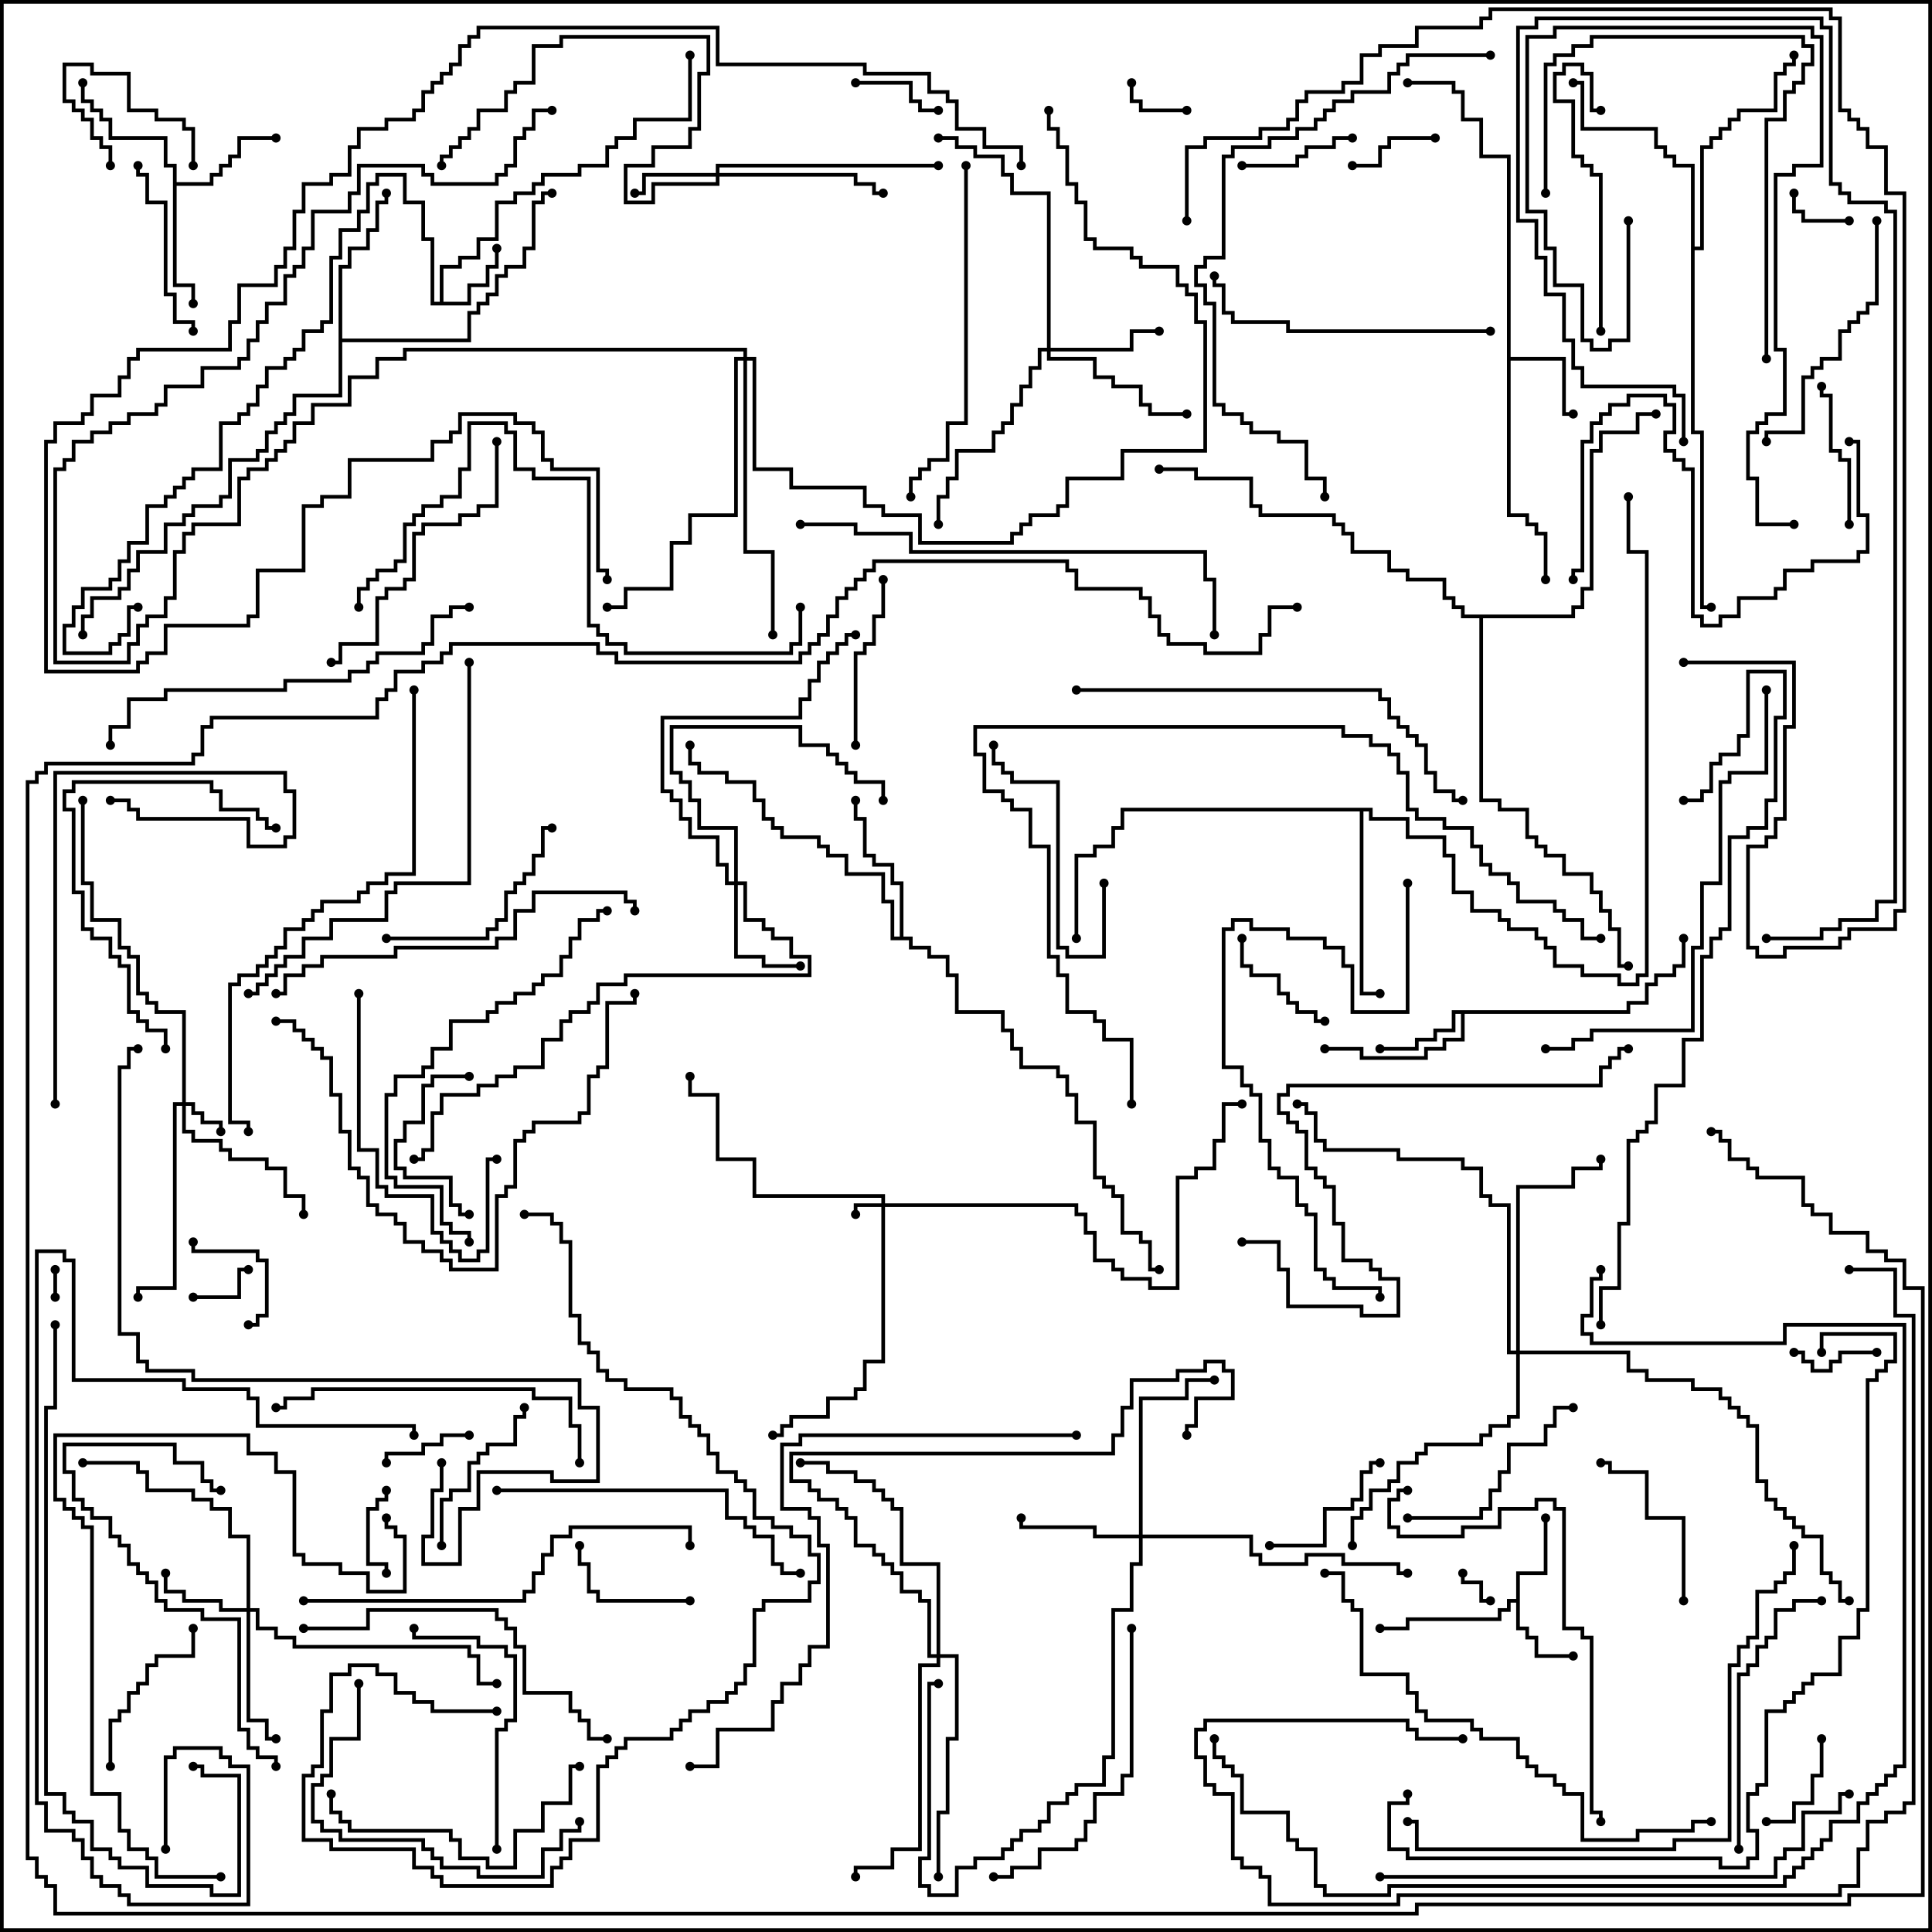 <svg version="1.1" width="105" height="105" xmlns="http://www.w3.org/2000/svg"><path d="M82.4,86.9L82.4,85.4L83.9,85.4L83.9,82.5L84.1,82.5L84.1,85.6L82.6,85.6L82.6,88.4L83.1,88.4L83.1,88.9L83.6,88.9L83.6,89.9L85.5,89.9L85.5,90.1L83.4,90.1L83.4,89.1L82.9,89.1L82.9,88.6L82.4,88.6L82.4,87.1L82.1,87.1L82.1,87.6L81.6,87.6L81.6,88.1L76.6,88.1L76.6,88.6L75,88.6L75,88.4L76.4,88.4L76.4,87.9L81.4,87.9L81.4,87.4L81.9,87.4L81.9,86.9z" stroke="none"/><path d="M23.9,16.4L23.9,14.4L24.9,14.4L24.9,13.9L25.9,13.9L25.9,12.9L26.9,12.9L26.9,10.9L27.9,10.9L27.9,10.4L28.9,10.4L28.9,9.9L29.4,9.9L29.4,9.4L31.4,9.4L31.4,8.9L32.9,8.9L32.9,7.9L33.4,7.9L33.4,7.4L34.4,7.4L34.4,6.4L37.4,6.4L37.4,3L37.6,3L37.6,6.6L34.6,6.6L34.6,7.6L33.6,7.6L33.6,8.1L33.1,8.1L33.1,9.1L31.6,9.1L31.6,9.6L29.6,9.6L29.6,10.1L29.1,10.1L29.1,10.6L28.1,10.6L28.1,11.1L27.1,11.1L27.1,13.1L26.1,13.1L26.1,14.1L25.1,14.1L25.1,14.6L24.1,14.6L24.1,16.4L25.4,16.4L25.4,15.4L26.4,15.4L26.4,14.4L26.9,14.4L26.9,13.5L27.1,13.5L27.1,14.6L26.6,14.6L26.6,15.6L25.6,15.6L25.6,16.6L23.4,16.6L23.4,13.1L22.9,13.1L22.9,11.1L21.9,11.1L21.9,9.6L20.6,9.6L20.6,10.1L20.1,10.1L20.1,11.6L19.6,11.6L19.6,12.6L18.6,12.6L18.6,14.1L18.1,14.1L18.1,17.6L17.6,17.6L17.6,18.1L16.6,18.1L16.6,19.1L16.1,19.1L16.1,19.6L15.6,19.6L15.6,20.1L14.6,20.1L14.6,21.1L14.1,21.1L14.1,22.1L13.6,22.1L13.6,22.6L13.1,22.6L13.1,23.1L12.1,23.1L12.1,25.6L10.6,25.6L10.6,26.1L10.1,26.1L10.1,26.6L9.6,26.6L9.6,27.1L9.1,27.1L9.1,27.6L8.1,27.6L8.1,29.6L7.1,29.6L7.1,30.6L6.6,30.6L6.6,31.6L6.1,31.6L6.1,32.1L4.6,32.1L4.6,33.1L4.1,33.1L4.1,34.1L3.6,34.1L3.6,35.4L5.9,35.4L5.9,34.9L6.4,34.9L6.4,34.4L6.9,34.4L6.9,32.9L7.5,32.9L7.5,33.1L7.1,33.1L7.1,34.6L6.6,34.6L6.6,35.1L6.1,35.1L6.1,35.6L3.4,35.6L3.4,33.9L3.9,33.9L3.9,32.9L4.4,32.9L4.4,31.9L5.9,31.9L5.9,31.4L6.4,31.4L6.4,30.4L6.9,30.4L6.9,29.4L7.9,29.4L7.9,27.4L8.9,27.4L8.9,26.9L9.4,26.9L9.4,26.4L9.9,26.4L9.9,25.9L10.4,25.9L10.4,25.4L11.9,25.4L11.9,22.9L12.9,22.9L12.9,22.4L13.4,22.4L13.4,21.9L13.9,21.9L13.9,20.9L14.4,20.9L14.4,19.9L15.4,19.9L15.4,19.4L15.9,19.4L15.9,18.9L16.4,18.9L16.4,17.9L17.4,17.9L17.4,17.4L17.9,17.4L17.9,13.9L18.4,13.9L18.4,12.4L19.4,12.4L19.4,11.4L19.9,11.4L19.9,9.9L20.4,9.9L20.4,9.4L22.1,9.4L22.1,10.9L23.1,10.9L23.1,12.9L23.6,12.9L23.6,16.4z" stroke="none"/><path d="M81.9,8.6L80.4,8.6L80.4,6.6L79.4,6.6L79.4,5.1L78.9,5.1L78.9,4.6L76.5,4.6L76.5,4.4L79.1,4.4L79.1,4.9L79.6,4.9L79.6,6.4L80.6,6.4L80.6,8.4L82.1,8.4L82.1,19.4L85.1,19.4L85.1,22.4L85.5,22.4L85.5,22.6L84.9,22.6L84.9,19.6L82.1,19.6L82.1,27.9L83.1,27.9L83.1,28.4L83.6,28.4L83.6,28.9L84.1,28.9L84.1,31.5L83.9,31.5L83.9,29.1L83.4,29.1L83.4,28.6L82.9,28.6L82.9,28.1L81.9,28.1z" stroke="none"/><path d="M88.4,54.9L88.4,54.4L89.4,54.4L89.4,53.4L89.9,53.4L89.9,52.9L90.9,52.9L90.9,52.4L91.4,52.4L91.4,51L91.6,51L91.6,52.6L91.1,52.6L91.1,53.1L90.1,53.1L90.1,53.6L89.6,53.6L89.6,54.6L88.6,54.6L88.6,55.1L79.6,55.1L79.6,56.6L78.6,56.6L78.6,57.1L77.6,57.1L77.6,57.6L73.9,57.6L73.9,57.1L72,57.1L72,56.9L74.1,56.9L74.1,57.4L77.4,57.4L77.4,56.9L78.4,56.9L78.4,56.4L79.4,56.4L79.4,55.1L79.1,55.1L79.1,56.1L78.1,56.1L78.1,56.6L77.1,56.6L77.1,57.1L75,57.1L75,56.9L76.9,56.9L76.9,56.4L77.9,56.4L77.9,55.9L78.9,55.9L78.9,54.9z" stroke="none"/><path d="M9.4,9.1L8.9,9.1L8.9,7.6L5.9,7.6L5.9,6.6L5.4,6.6L5.4,6.1L4.9,6.1L4.9,5.6L4.4,5.6L4.4,4.5L4.6,4.5L4.6,5.4L5.1,5.4L5.1,5.9L5.6,5.9L5.6,6.4L6.1,6.4L6.1,7.4L9.1,7.4L9.1,8.9L9.6,8.9L9.6,9.9L11.4,9.9L11.4,9.4L11.9,9.4L11.9,8.9L12.4,8.9L12.4,8.4L12.9,8.4L12.9,7.4L15,7.4L15,7.6L13.1,7.6L13.1,8.6L12.6,8.6L12.6,9.1L12.1,9.1L12.1,9.6L11.6,9.6L11.6,10.1L9.6,10.1L9.6,15.4L10.6,15.4L10.6,16.5L10.4,16.5L10.4,15.6L9.4,15.6z" stroke="none"/><path d="M48.9,50.9L48.9,48.1L48.4,48.1L48.4,47.1L47.4,47.1L47.4,46.6L46.9,46.6L46.9,44.6L46.4,44.6L46.4,43.5L46.6,43.5L46.6,44.4L47.1,44.4L47.1,46.4L47.6,46.4L47.6,46.9L48.6,46.9L48.6,47.9L49.1,47.9L49.1,50.9L49.6,50.9L49.6,51.4L50.6,51.4L50.6,51.9L51.6,51.9L51.6,52.9L52.1,52.9L52.1,54.9L54.6,54.9L54.6,55.9L55.1,55.9L55.1,56.9L55.6,56.9L55.6,57.9L57.6,57.9L57.6,58.4L58.1,58.4L58.1,59.4L58.6,59.4L58.6,60.9L59.6,60.9L59.6,63.9L60.1,63.9L60.1,64.4L60.6,64.4L60.6,64.9L61.1,64.9L61.1,66.9L62.1,66.9L62.1,67.4L62.6,67.4L62.6,68.9L63,68.9L63,69.1L62.4,69.1L62.4,67.6L61.9,67.6L61.9,67.1L60.9,67.1L60.9,65.1L60.4,65.1L60.4,64.6L59.9,64.6L59.9,64.1L59.4,64.1L59.4,61.1L58.4,61.1L58.4,59.6L57.9,59.6L57.9,58.6L57.4,58.6L57.4,58.1L55.4,58.1L55.4,57.1L54.9,57.1L54.9,56.1L54.4,56.1L54.4,55.1L51.9,55.1L51.9,53.1L51.4,53.1L51.4,52.1L50.4,52.1L50.4,51.6L49.4,51.6L49.4,51.1L48.4,51.1L48.4,49.1L47.9,49.1L47.9,47.6L45.9,47.6L45.9,46.6L44.9,46.6L44.9,46.1L44.4,46.1L44.4,45.6L42.4,45.6L42.4,45.1L41.9,45.1L41.9,44.6L41.4,44.6L41.4,43.6L40.9,43.6L40.9,42.6L39.4,42.6L39.4,42.1L37.9,42.1L37.9,41.6L37.4,41.6L37.4,40.5L37.6,40.5L37.6,41.4L38.1,41.4L38.1,41.9L39.6,41.9L39.6,42.4L41.1,42.4L41.1,43.4L41.6,43.4L41.6,44.4L42.1,44.4L42.1,44.9L42.6,44.9L42.6,45.4L44.6,45.4L44.6,45.9L45.1,45.9L45.1,46.4L46.1,46.4L46.1,47.4L48.1,47.4L48.1,48.9L48.6,48.9L48.6,50.9z" stroke="none"/><path d="M18.4,14.4L18.9,14.4L18.9,13.4L19.9,13.4L19.9,12.4L20.4,12.4L20.4,10.9L20.9,10.9L20.9,10.5L21.1,10.5L21.1,11.1L20.6,11.1L20.6,12.6L20.1,12.6L20.1,13.6L19.1,13.6L19.1,14.6L18.6,14.6L18.6,18.4L25.4,18.4L25.4,16.9L25.9,16.9L25.9,16.4L26.4,16.4L26.4,15.9L26.9,15.9L26.9,14.9L27.4,14.9L27.4,14.4L28.4,14.4L28.4,13.4L28.9,13.4L28.9,10.9L29.4,10.9L29.4,10.4L30,10.4L30,10.6L29.6,10.6L29.6,11.1L29.1,11.1L29.1,13.6L28.6,13.6L28.6,14.6L27.6,14.6L27.6,15.1L27.1,15.1L27.1,16.1L26.6,16.1L26.6,16.6L26.1,16.6L26.1,17.1L25.6,17.1L25.6,18.6L18.6,18.6L18.6,21.6L16.1,21.6L16.1,22.6L15.6,22.6L15.6,23.1L15.1,23.1L15.1,23.6L14.6,23.6L14.6,24.6L14.1,24.6L14.1,25.1L12.6,25.1L12.6,27.1L12.1,27.1L12.1,27.6L10.6,27.6L10.6,28.1L10.1,28.1L10.1,28.6L9.1,28.6L9.1,30.1L7.6,30.1L7.6,31.1L7.1,31.1L7.1,32.1L6.6,32.1L6.6,32.6L5.1,32.6L5.1,33.6L4.6,33.6L4.6,34.5L4.4,34.5L4.4,33.4L4.9,33.4L4.9,32.4L6.4,32.4L6.4,31.9L6.9,31.9L6.9,30.9L7.4,30.9L7.4,29.9L8.9,29.9L8.9,28.4L9.9,28.4L9.9,27.9L10.4,27.9L10.4,27.4L11.9,27.4L11.9,26.9L12.4,26.9L12.4,24.9L13.9,24.9L13.9,24.4L14.4,24.4L14.4,23.4L14.9,23.4L14.9,22.9L15.4,22.9L15.4,22.4L15.9,22.4L15.9,21.4L18.4,21.4z" stroke="none"/><path d="M74.6,43.9L74.6,44.4L76.6,44.4L76.6,45.4L78.6,45.4L78.6,46.4L79.1,46.4L79.1,48.4L80.1,48.4L80.1,49.4L81.6,49.4L81.6,49.9L82.1,49.9L82.1,50.4L83.6,50.4L83.6,50.9L84.1,50.9L84.1,51.4L84.6,51.4L84.6,52.4L86.1,52.4L86.1,52.9L88.1,52.9L88.1,53.4L88.9,53.4L88.9,52.9L89.4,52.9L89.4,30.1L88.4,30.1L88.4,27L88.6,27L88.6,29.9L89.6,29.9L89.6,53.1L89.1,53.1L89.1,53.6L87.9,53.6L87.9,53.1L85.9,53.1L85.9,52.6L84.4,52.6L84.4,51.6L83.9,51.6L83.9,51.1L83.4,51.1L83.4,50.6L81.9,50.6L81.9,50.1L81.4,50.1L81.4,49.6L79.9,49.6L79.9,48.6L78.9,48.6L78.9,46.6L78.4,46.6L78.4,45.6L76.4,45.6L76.4,44.6L74.4,44.6L74.4,44.1L74.1,44.1L74.1,53.9L75,53.9L75,54.1L73.9,54.1L73.9,44.1L61.1,44.1L61.1,45.1L60.6,45.1L60.6,46.1L59.6,46.1L59.6,46.6L58.6,46.6L58.6,51L58.4,51L58.4,46.4L59.4,46.4L59.4,45.9L60.4,45.9L60.4,44.9L60.9,44.9L60.9,43.9z" stroke="none"/><path d="M91.9,9.1L90.9,9.1L90.9,8.6L90.4,8.6L90.4,8.1L89.9,8.1L89.9,7.1L85.9,7.1L85.9,4.6L85.5,4.6L85.5,4.4L86.1,4.4L86.1,6.9L90.1,6.9L90.1,7.9L90.6,7.9L90.6,8.4L91.1,8.4L91.1,8.9L92.1,8.9L92.1,13.4L92.4,13.4L92.4,7.9L92.9,7.9L92.9,7.4L93.4,7.4L93.4,6.9L93.9,6.9L93.9,6.4L94.4,6.4L94.4,5.9L96.4,5.9L96.4,3.9L96.9,3.9L96.9,3.4L97.4,3.4L97.4,3L97.6,3L97.6,3.6L97.1,3.6L97.1,4.1L96.6,4.1L96.6,6.1L94.6,6.1L94.6,6.6L94.1,6.6L94.1,7.1L93.6,7.1L93.6,7.6L93.1,7.6L93.1,8.1L92.6,8.1L92.6,13.6L92.1,13.6L92.1,23.4L92.6,23.4L92.6,32.9L93,32.9L93,33.1L92.4,33.1L92.4,23.6L91.9,23.6z" stroke="none"/><path d="M85.4,33.4L85.4,32.9L85.9,32.9L85.9,31.9L86.4,31.9L86.4,24.4L86.9,24.4L86.9,23.4L88.9,23.4L88.9,22.4L90,22.4L90,22.6L89.1,22.6L89.1,23.6L87.1,23.6L87.1,24.6L86.6,24.6L86.6,32.1L86.1,32.1L86.1,33.1L85.6,33.1L85.6,33.6L80.6,33.6L80.6,43.4L81.6,43.4L81.6,43.9L83.1,43.9L83.1,45.4L83.6,45.4L83.6,45.9L84.1,45.9L84.1,46.4L85.1,46.4L85.1,47.4L86.6,47.4L86.6,48.4L87.1,48.4L87.1,49.4L87.6,49.4L87.6,50.4L88.1,50.4L88.1,52.4L88.5,52.4L88.5,52.6L87.9,52.6L87.9,50.6L87.4,50.6L87.4,49.6L86.9,49.6L86.9,48.6L86.4,48.6L86.4,47.6L84.9,47.6L84.9,46.6L83.9,46.6L83.9,46.1L83.4,46.1L83.4,45.6L82.9,45.6L82.9,44.1L81.4,44.1L81.4,43.6L80.4,43.6L80.4,33.6L79.4,33.6L79.4,33.1L78.9,33.1L78.9,32.6L78.4,32.6L78.4,31.6L76.4,31.6L76.4,31.1L75.4,31.1L75.4,30.1L73.4,30.1L73.4,29.1L72.9,29.1L72.9,28.6L72.4,28.6L72.4,28.1L68.4,28.1L68.4,27.6L67.9,27.6L67.9,26.1L64.9,26.1L64.9,25.6L63,25.6L63,25.4L65.1,25.4L65.1,25.9L68.1,25.9L68.1,27.4L68.6,27.4L68.6,27.9L72.6,27.9L72.6,28.4L73.1,28.4L73.1,28.9L73.6,28.9L73.6,29.9L75.6,29.9L75.6,30.9L76.6,30.9L76.6,31.4L78.6,31.4L78.6,32.4L79.1,32.4L79.1,32.9L79.6,32.9L79.6,33.4z" stroke="none"/><path d="M47.9,65.4L47.9,65.1L40.9,65.1L40.9,63.1L38.9,63.1L38.9,59.6L37.4,59.6L37.4,58.5L37.6,58.5L37.6,59.4L39.1,59.4L39.1,62.9L41.1,62.9L41.1,64.9L48.1,64.9L48.1,65.4L58.6,65.4L58.6,65.9L59.1,65.9L59.1,66.9L59.6,66.9L59.6,68.4L60.6,68.4L60.6,68.9L61.1,68.9L61.1,69.4L62.6,69.4L62.6,69.9L63.9,69.9L63.9,63.9L64.9,63.9L64.9,63.4L65.9,63.4L65.9,61.9L66.4,61.9L66.4,59.9L67.5,59.9L67.5,60.1L66.6,60.1L66.6,62.1L66.1,62.1L66.1,63.6L65.1,63.6L65.1,64.1L64.1,64.1L64.1,70.1L62.4,70.1L62.4,69.6L60.9,69.6L60.9,69.1L60.4,69.1L60.4,68.6L59.4,68.6L59.4,67.1L58.9,67.1L58.9,66.1L58.4,66.1L58.4,65.6L48.1,65.6L48.1,74.1L47.1,74.1L47.1,75.6L46.6,75.6L46.6,76.1L45.1,76.1L45.1,77.1L43.1,77.1L43.1,77.6L42.6,77.6L42.6,78.1L42,78.1L42,77.9L42.4,77.9L42.4,77.4L42.9,77.4L42.9,76.9L44.9,76.9L44.9,75.9L46.4,75.9L46.4,75.4L46.9,75.4L46.9,73.9L47.9,73.9L47.9,65.6L46.6,65.6L46.6,66L46.4,66L46.4,65.4z" stroke="none"/><path d="M9.9,59.9L9.9,55.1L8.4,55.1L8.4,54.6L7.9,54.6L7.9,54.1L7.4,54.1L7.4,52.1L6.9,52.1L6.9,51.6L6.4,51.6L6.4,50.1L4.9,50.1L4.9,48.1L4.4,48.1L4.4,43.5L4.6,43.5L4.6,47.9L5.1,47.9L5.1,49.9L6.6,49.9L6.6,51.4L7.1,51.4L7.1,51.9L7.6,51.9L7.6,53.9L8.1,53.9L8.1,54.4L8.6,54.4L8.6,54.9L10.1,54.9L10.1,59.9L10.6,59.9L10.6,60.4L11.1,60.4L11.1,60.9L12.1,60.9L12.1,61.5L11.9,61.5L11.9,61.1L10.9,61.1L10.9,60.6L10.4,60.6L10.4,60.1L10.1,60.1L10.1,61.4L10.6,61.4L10.6,61.9L12.1,61.9L12.1,62.4L12.6,62.4L12.6,62.9L14.6,62.9L14.6,63.4L15.6,63.4L15.6,64.9L16.6,64.9L16.6,66L16.4,66L16.4,65.1L15.4,65.1L15.4,63.6L14.4,63.6L14.4,63.1L12.4,63.1L12.4,62.6L11.9,62.6L11.9,62.1L10.4,62.1L10.4,61.6L9.9,61.6L9.9,60.1L9.6,60.1L9.6,70.1L7.6,70.1L7.6,70.5L7.4,70.5L7.4,69.9L9.4,69.9L9.4,59.9z" stroke="none"/><path d="M38.9,9.4L38.9,8.9L51,8.9L51,9.1L39.1,9.1L39.1,9.4L46.6,9.4L46.6,9.9L47.6,9.9L47.6,10.4L48,10.4L48,10.6L47.4,10.6L47.4,10.1L46.4,10.1L46.4,9.6L39.1,9.6L39.1,10.1L35.6,10.1L35.6,11.1L33.9,11.1L33.9,8.9L35.4,8.9L35.4,7.9L37.4,7.9L37.4,6.9L37.9,6.9L37.9,3.9L38.4,3.9L38.4,2.1L30.6,2.1L30.6,2.6L29.1,2.6L29.1,4.6L28.1,4.6L28.1,5.1L27.6,5.1L27.6,6.1L26.1,6.1L26.1,7.1L25.6,7.1L25.6,7.6L25.1,7.6L25.1,8.1L24.6,8.1L24.6,8.6L24.1,8.6L24.1,9L23.9,9L23.9,8.4L24.4,8.4L24.4,7.9L24.9,7.9L24.9,7.4L25.4,7.4L25.4,6.9L25.9,6.9L25.9,5.9L27.4,5.9L27.4,4.9L27.9,4.9L27.9,4.4L28.9,4.4L28.9,2.4L30.4,2.4L30.4,1.9L38.6,1.9L38.6,4.1L38.1,4.1L38.1,7.1L37.6,7.1L37.6,8.1L35.6,8.1L35.6,9.1L34.1,9.1L34.1,10.9L35.4,10.9L35.4,9.9L38.9,9.9L38.9,9.6L35.1,9.6L35.1,10.6L34.5,10.6L34.5,10.4L34.9,10.4L34.9,9.4z" stroke="none"/><path d="M13.4,87.4L13.4,83.6L12.4,83.6L12.4,82.1L11.4,82.1L11.4,81.6L10.4,81.6L10.4,81.1L7.9,81.1L7.9,80.1L7.4,80.1L7.4,79.6L4.5,79.6L4.5,79.4L7.6,79.4L7.6,79.9L8.1,79.9L8.1,80.9L10.6,80.9L10.6,81.4L11.6,81.4L11.6,81.9L12.6,81.9L12.6,83.4L13.6,83.4L13.6,87.4L14.1,87.4L14.1,88.4L15.1,88.4L15.1,88.9L16.1,88.9L16.1,89.4L25.6,89.4L25.6,89.9L26.1,89.9L26.1,91.4L27,91.4L27,91.6L25.9,91.6L25.9,90.1L25.4,90.1L25.4,89.6L15.9,89.6L15.9,89.1L14.9,89.1L14.9,88.6L13.9,88.6L13.9,87.6L13.6,87.6L13.6,93.4L14.6,93.4L14.6,94.4L15,94.4L15,94.6L14.4,94.6L14.4,93.6L13.4,93.6L13.4,87.6L11.9,87.6L11.9,87.1L9.9,87.1L9.9,86.6L8.9,86.6L8.9,85.5L9.1,85.5L9.1,86.4L10.1,86.4L10.1,86.9L12.1,86.9L12.1,87.4z" stroke="none"/><path d="M39.9,47.9L39.9,45.1L37.9,45.1L37.9,43.6L37.4,43.6L37.4,42.6L36.9,42.6L36.9,42.1L36.4,42.1L36.4,39.4L43.6,39.4L43.6,40.4L45.1,40.4L45.1,40.9L45.6,40.9L45.6,41.4L46.1,41.4L46.1,41.9L46.6,41.9L46.6,42.4L48.1,42.4L48.1,43.5L47.9,43.5L47.9,42.6L46.4,42.6L46.4,42.1L45.9,42.1L45.9,41.6L45.4,41.6L45.4,41.1L44.9,41.1L44.9,40.6L43.4,40.6L43.4,39.6L36.6,39.6L36.6,41.9L37.1,41.9L37.1,42.4L37.6,42.4L37.6,43.4L38.1,43.4L38.1,44.9L40.1,44.9L40.1,47.9L40.6,47.9L40.6,49.9L41.6,49.9L41.6,50.4L42.1,50.4L42.1,50.9L43.1,50.9L43.1,51.9L44.1,51.9L44.1,53.1L34.1,53.1L34.1,53.6L32.6,53.6L32.6,54.6L32.1,54.6L32.1,55.1L31.1,55.1L31.1,55.6L30.6,55.6L30.6,56.6L29.6,56.6L29.6,58.1L28.1,58.1L28.1,58.6L27.1,58.6L27.1,59.1L26.1,59.1L26.1,59.6L24.1,59.6L24.1,60.6L23.6,60.6L23.6,62.6L23.1,62.6L23.1,63.1L22.5,63.1L22.5,62.9L22.9,62.9L22.9,62.4L23.4,62.4L23.4,60.4L23.9,60.4L23.9,59.4L25.9,59.4L25.9,58.9L26.9,58.9L26.9,58.4L27.9,58.4L27.9,57.9L29.4,57.9L29.4,56.4L30.4,56.4L30.4,55.4L30.9,55.4L30.9,54.9L31.9,54.9L31.9,54.4L32.4,54.4L32.4,53.4L33.9,53.4L33.9,52.9L43.9,52.9L43.9,52.1L42.9,52.1L42.9,51.1L41.9,51.1L41.9,50.6L41.4,50.6L41.4,50.1L40.4,50.1L40.4,48.1L40.1,48.1L40.1,51.9L41.6,51.9L41.6,52.4L43.5,52.4L43.5,52.6L41.4,52.6L41.4,52.1L39.9,52.1L39.9,48.1L39.4,48.1L39.4,47.1L38.9,47.1L38.9,45.6L37.4,45.6L37.4,44.6L36.9,44.6L36.9,43.6L36.4,43.6L36.4,43.1L35.9,43.1L35.9,38.9L43.4,38.9L43.4,37.9L43.9,37.9L43.9,36.9L44.4,36.9L44.4,35.9L44.9,35.9L44.9,35.4L45.4,35.4L45.4,34.9L45.9,34.9L45.9,34.4L46.5,34.4L46.5,34.6L46.1,34.6L46.1,35.1L45.6,35.1L45.6,35.6L45.1,35.6L45.1,36.1L44.6,36.1L44.6,37.1L44.1,37.1L44.1,38.1L43.6,38.1L43.6,39.1L36.1,39.1L36.1,42.9L36.6,42.9L36.6,43.4L37.1,43.4L37.1,44.4L37.6,44.4L37.6,45.4L39.1,45.4L39.1,46.9L39.6,46.9L39.6,47.9z" stroke="none"/><path d="M56.9,18.9L56.9,10.6L54.9,10.6L54.9,9.6L54.4,9.6L54.4,8.6L52.9,8.6L52.9,8.1L51.9,8.1L51.9,7.6L51,7.6L51,7.4L52.1,7.4L52.1,7.9L53.1,7.9L53.1,8.4L54.6,8.4L54.6,9.4L55.1,9.4L55.1,10.4L57.1,10.4L57.1,18.9L61.4,18.9L61.4,17.9L63,17.9L63,18.1L61.6,18.1L61.6,19.1L57.1,19.1L57.1,19.4L59.6,19.4L59.6,20.4L60.6,20.4L60.6,20.9L62.1,20.9L62.1,21.9L62.6,21.9L62.6,22.4L64.5,22.4L64.5,22.6L62.4,22.6L62.4,22.1L61.9,22.1L61.9,21.1L60.4,21.1L60.4,20.6L59.4,20.6L59.4,19.6L56.9,19.6L56.9,19.1L56.6,19.1L56.6,20.1L56.1,20.1L56.1,21.1L55.6,21.1L55.6,22.1L55.1,22.1L55.1,23.1L54.6,23.1L54.6,23.6L54.1,23.6L54.1,24.6L52.1,24.6L52.1,26.1L51.6,26.1L51.6,27.1L51.1,27.1L51.1,28.5L50.9,28.5L50.9,26.9L51.4,26.9L51.4,25.9L51.9,25.9L51.9,24.4L53.9,24.4L53.9,23.4L54.4,23.4L54.4,22.9L54.9,22.9L54.9,21.9L55.4,21.9L55.4,20.9L55.9,20.9L55.9,19.9L56.4,19.9L56.4,18.9z" stroke="none"/><path d="M61.9,83.4L61.9,75.9L64.4,75.9L64.4,74.9L66,74.9L66,75.1L64.6,75.1L64.6,76.1L62.1,76.1L62.1,83.4L68.1,83.4L68.1,84.4L68.6,84.4L68.6,84.9L70.9,84.9L70.9,84.4L73.1,84.4L73.1,84.9L76.1,84.9L76.1,85.4L76.5,85.4L76.5,85.6L75.9,85.6L75.9,85.1L72.9,85.1L72.9,84.6L71.1,84.6L71.1,85.1L68.4,85.1L68.4,84.6L67.9,84.6L67.9,83.6L62.1,83.6L62.1,85.1L61.6,85.1L61.6,87.6L60.6,87.6L60.6,95.6L60.1,95.6L60.1,97.1L58.6,97.1L58.6,97.6L58.1,97.6L58.1,98.1L57.1,98.1L57.1,99.1L56.6,99.1L56.6,99.6L55.6,99.6L55.6,100.1L55.1,100.1L55.1,100.6L54.6,100.6L54.6,101.1L53.1,101.1L53.1,101.6L52.1,101.6L52.1,103.1L50.4,103.1L50.4,102.6L49.9,102.6L49.9,100.9L50.4,100.9L50.4,91.4L51,91.4L51,91.6L50.6,91.6L50.6,101.1L50.1,101.1L50.1,102.4L50.6,102.4L50.6,102.9L51.9,102.9L51.9,101.4L52.9,101.4L52.9,100.9L54.4,100.9L54.4,100.4L54.9,100.4L54.9,99.9L55.4,99.9L55.4,99.4L56.4,99.4L56.4,98.9L56.9,98.9L56.9,97.9L57.9,97.9L57.9,97.4L58.4,97.4L58.4,96.9L59.9,96.9L59.9,95.4L60.4,95.4L60.4,87.4L61.4,87.4L61.4,84.9L61.9,84.9L61.9,83.6L59.4,83.6L59.4,83.1L55.4,83.1L55.4,82.5L55.6,82.5L55.6,82.9L59.6,82.9L59.6,83.4z" stroke="none"/><path d="M82.4,73.4L82.4,64.4L85.4,64.4L85.4,63.4L86.9,63.4L86.9,63L87.1,63L87.1,63.6L85.6,63.6L85.6,64.6L82.6,64.6L82.6,73.4L88.6,73.4L88.6,74.4L89.6,74.4L89.6,74.9L92.1,74.9L92.1,75.4L93.6,75.4L93.6,75.9L94.1,75.9L94.1,76.4L94.6,76.4L94.6,76.9L95.1,76.9L95.1,77.4L95.6,77.4L95.6,80.4L96.1,80.4L96.1,81.4L96.6,81.4L96.6,81.9L97.1,81.9L97.1,82.4L97.6,82.4L97.6,82.9L98.1,82.9L98.1,83.4L99.1,83.4L99.1,85.4L99.6,85.4L99.6,85.9L100.1,85.9L100.1,86.9L100.5,86.9L100.5,87.1L99.9,87.1L99.9,86.1L99.4,86.1L99.4,85.6L98.9,85.6L98.9,83.6L97.9,83.6L97.9,83.1L97.4,83.1L97.4,82.6L96.9,82.6L96.9,82.1L96.4,82.1L96.4,81.6L95.9,81.6L95.9,80.6L95.4,80.6L95.4,77.6L94.9,77.6L94.9,77.1L94.4,77.1L94.4,76.6L93.9,76.6L93.9,76.1L93.4,76.1L93.4,75.6L91.9,75.6L91.9,75.1L89.4,75.1L89.4,74.6L88.4,74.6L88.4,73.6L82.6,73.6L82.6,77.1L82.1,77.1L82.1,77.6L81.1,77.6L81.1,78.1L80.6,78.1L80.6,78.6L77.6,78.6L77.6,79.1L77.1,79.1L77.1,79.6L76.1,79.6L76.1,80.6L75.6,80.6L75.6,81.1L74.6,81.1L74.6,82.1L74.1,82.1L74.1,82.6L73.6,82.6L73.6,84L73.4,84L73.4,82.4L73.9,82.4L73.9,81.9L74.4,81.9L74.4,80.9L75.4,80.9L75.4,80.4L75.9,80.4L75.9,79.4L76.9,79.4L76.9,78.9L77.4,78.9L77.4,78.4L80.4,78.4L80.4,77.9L80.9,77.9L80.9,77.4L81.9,77.4L81.9,76.9L82.4,76.9L82.4,73.6L81.9,73.6L81.9,65.6L80.9,65.6L80.9,65.1L80.4,65.1L80.4,63.6L79.4,63.6L79.4,63.1L75.9,63.1L75.9,62.6L71.9,62.6L71.9,62.1L71.4,62.1L71.4,60.6L70.9,60.6L70.9,60.1L70.5,60.1L70.5,59.9L71.1,59.9L71.1,60.4L71.6,60.4L71.6,61.9L72.1,61.9L72.1,62.4L76.1,62.4L76.1,62.9L79.6,62.9L79.6,63.4L80.6,63.4L80.6,64.9L81.1,64.9L81.1,65.4L82.1,65.4L82.1,73.4z" stroke="none"/><path d="M50.9,89.9L50.9,85.1L48.9,85.1L48.9,82.1L48.4,82.1L48.4,81.6L47.9,81.6L47.9,81.1L47.4,81.1L47.4,80.6L46.4,80.6L46.4,80.1L44.9,80.1L44.9,79.6L43.5,79.6L43.5,79.4L45.1,79.4L45.1,79.9L46.6,79.9L46.6,80.4L47.6,80.4L47.6,80.9L48.1,80.9L48.1,81.4L48.6,81.4L48.6,81.9L49.1,81.9L49.1,84.9L51.1,84.9L51.1,89.9L52.1,89.9L52.1,94.6L51.6,94.6L51.6,98.6L51.1,98.6L51.1,102L50.9,102L50.9,98.4L51.4,98.4L51.4,94.4L51.9,94.4L51.9,90.1L51.1,90.1L51.1,90.6L50.1,90.6L50.1,100.6L48.6,100.6L48.6,101.6L46.6,101.6L46.6,102L46.4,102L46.4,101.4L48.4,101.4L48.4,100.4L49.9,100.4L49.9,90.4L50.9,90.4L50.9,90.1L50.4,90.1L50.4,87.1L49.9,87.1L49.9,86.6L48.9,86.6L48.9,85.6L48.4,85.6L48.4,85.1L47.9,85.1L47.9,84.6L47.4,84.6L47.4,84.1L46.4,84.1L46.4,82.6L45.9,82.6L45.9,82.1L45.4,82.1L45.4,81.6L44.4,81.6L44.4,81.1L43.9,81.1L43.9,80.6L42.9,80.6L42.9,78.9L60.4,78.9L60.4,77.9L60.9,77.9L60.9,76.4L61.4,76.4L61.4,74.9L63.9,74.9L63.9,74.4L65.4,74.4L65.4,73.9L66.6,73.9L66.6,74.4L67.1,74.4L67.1,76.1L65.1,76.1L65.1,77.6L64.6,77.6L64.6,78L64.4,78L64.4,77.4L64.9,77.4L64.9,75.9L66.9,75.9L66.9,74.6L66.4,74.6L66.4,74.1L65.6,74.1L65.6,74.6L64.1,74.6L64.1,75.1L61.6,75.1L61.6,76.6L61.1,76.6L61.1,78.1L60.6,78.1L60.6,79.1L43.1,79.1L43.1,80.4L44.1,80.4L44.1,80.9L44.6,80.9L44.6,81.4L45.6,81.4L45.6,81.9L46.1,81.9L46.1,82.4L46.6,82.4L46.6,83.9L47.6,83.9L47.6,84.4L48.1,84.4L48.1,84.9L48.6,84.9L48.6,85.4L49.1,85.4L49.1,86.4L50.1,86.4L50.1,86.9L50.6,86.9L50.6,89.9z" stroke="none"/><path d="M40.4,19.4L40.4,19.1L22.1,19.1L22.1,19.6L20.6,19.6L20.6,20.6L19.1,20.6L19.1,22.1L17.1,22.1L17.1,23.1L16.1,23.1L16.1,24.1L15.6,24.1L15.6,24.6L15.1,24.6L15.1,25.1L14.6,25.1L14.6,25.6L13.6,25.6L13.6,26.1L13.1,26.1L13.1,28.6L10.6,28.6L10.6,29.1L10.1,29.1L10.1,30.1L9.6,30.1L9.6,32.6L9.1,32.6L9.1,33.6L8.1,33.6L8.1,34.1L7.6,34.1L7.6,35.1L7.1,35.1L7.1,36.1L2.9,36.1L2.9,25.4L3.4,25.4L3.4,24.9L3.9,24.9L3.9,23.9L4.9,23.9L4.9,23.4L5.9,23.4L5.9,22.9L6.9,22.9L6.9,22.4L8.4,22.4L8.4,21.9L8.9,21.9L8.9,20.9L10.9,20.9L10.9,19.9L12.9,19.9L12.9,19.4L13.4,19.4L13.4,18.4L13.9,18.4L13.9,17.4L14.4,17.4L14.4,16.4L15.4,16.4L15.4,14.9L15.9,14.9L15.9,14.4L16.4,14.4L16.4,13.4L16.9,13.4L16.9,11.4L18.9,11.4L18.9,10.4L19.4,10.4L19.4,8.9L23.1,8.9L23.1,9.4L23.6,9.4L23.6,9.9L26.9,9.9L26.9,9.4L27.4,9.4L27.4,8.9L27.9,8.9L27.9,7.4L28.4,7.4L28.4,6.9L28.9,6.9L28.9,5.9L30,5.9L30,6.1L29.1,6.1L29.1,7.1L28.6,7.1L28.6,7.6L28.1,7.6L28.1,9.1L27.6,9.1L27.6,9.6L27.1,9.6L27.1,10.1L23.4,10.1L23.4,9.6L22.9,9.6L22.9,9.1L19.6,9.1L19.6,10.6L19.1,10.6L19.1,11.6L17.1,11.6L17.1,13.6L16.6,13.6L16.6,14.6L16.1,14.6L16.1,15.1L15.6,15.1L15.6,16.6L14.6,16.6L14.6,17.6L14.1,17.6L14.1,18.6L13.6,18.6L13.6,19.6L13.1,19.6L13.1,20.1L11.1,20.1L11.1,21.1L9.1,21.1L9.1,22.1L8.6,22.1L8.6,22.6L7.1,22.6L7.1,23.1L6.1,23.1L6.1,23.6L5.1,23.6L5.1,24.1L4.1,24.1L4.1,25.1L3.6,25.1L3.6,25.6L3.1,25.6L3.1,35.9L6.9,35.9L6.9,34.9L7.4,34.9L7.4,33.9L7.9,33.9L7.9,33.4L8.9,33.4L8.9,32.4L9.4,32.4L9.4,29.9L9.9,29.9L9.9,28.9L10.4,28.9L10.4,28.4L12.9,28.4L12.9,25.9L13.4,25.9L13.4,25.4L14.4,25.4L14.4,24.9L14.9,24.9L14.9,24.4L15.4,24.4L15.4,23.9L15.9,23.9L15.9,22.9L16.9,22.9L16.9,21.9L18.9,21.9L18.9,20.4L20.4,20.4L20.4,19.4L21.9,19.4L21.9,18.9L40.6,18.9L40.6,19.4L41.1,19.4L41.1,25.4L43.1,25.4L43.1,26.4L47.1,26.4L47.1,27.4L48.1,27.4L48.1,27.9L50.1,27.9L50.1,29.4L54.9,29.4L54.9,28.9L55.4,28.9L55.4,28.4L55.9,28.4L55.9,27.9L57.4,27.9L57.4,27.4L57.9,27.4L57.9,25.9L60.9,25.9L60.9,24.4L65.4,24.4L65.4,17.6L64.9,17.6L64.9,16.1L64.4,16.1L64.4,15.6L63.9,15.6L63.9,14.6L61.9,14.6L61.9,14.1L61.4,14.1L61.4,13.6L59.4,13.6L59.4,13.1L58.9,13.1L58.9,11.1L58.4,11.1L58.4,10.1L57.9,10.1L57.9,8.1L57.4,8.1L57.4,7.1L56.9,7.1L56.9,6L57.1,6L57.1,6.9L57.6,6.9L57.6,7.9L58.1,7.9L58.1,9.9L58.6,9.9L58.6,10.9L59.1,10.9L59.1,12.9L59.6,12.9L59.6,13.4L61.6,13.4L61.6,13.9L62.1,13.9L62.1,14.4L64.1,14.4L64.1,15.4L64.6,15.4L64.6,15.9L65.1,15.9L65.1,17.4L65.6,17.4L65.6,24.6L61.1,24.6L61.1,26.1L58.1,26.1L58.1,27.6L57.6,27.6L57.6,28.1L56.1,28.1L56.1,28.6L55.6,28.6L55.6,29.1L55.1,29.1L55.1,29.6L49.9,29.6L49.9,28.1L47.9,28.1L47.9,27.6L46.9,27.6L46.9,26.6L42.9,26.6L42.9,25.6L40.9,25.6L40.9,19.6L40.6,19.6L40.6,29.9L42.1,29.9L42.1,34.5L41.9,34.5L41.9,30.1L40.4,30.1L40.4,19.6L40.1,19.6L40.1,28.1L37.6,28.1L37.6,29.6L36.6,29.6L36.6,32.1L34.1,32.1L34.1,33.1L33,33.1L33,32.9L33.9,32.9L33.9,31.9L36.4,31.9L36.4,29.4L37.4,29.4L37.4,27.9L39.9,27.9L39.9,19.4z" stroke="none"/><path d="M3.1,70.5L2.9,70.5L2.9,69L3.1,69z" stroke="none"/><path d="M81,86.9L81,87.1L80.4,87.1L80.4,86.1L79.4,86.1L79.4,85.5L79.6,85.5L79.6,85.9L80.6,85.9L80.6,86.9z" stroke="none"/><path d="M64.5,5.9L64.5,6.1L61.9,6.1L61.9,5.6L61.4,5.6L61.4,4.5L61.6,4.5L61.6,5.4L62.1,5.4L62.1,5.9z" stroke="none"/><path d="M100.5,11.9L100.5,12.1L97.9,12.1L97.9,11.6L97.4,11.6L97.4,10.5L97.6,10.5L97.6,11.4L98.1,11.4L98.1,11.9z" stroke="none"/><path d="M10.5,70.6L10.5,70.4L12.9,70.4L12.9,68.9L13.5,68.9L13.5,69.1L13.1,69.1L13.1,70.6z" stroke="none"/><path d="M102,73.4L102,73.6L100.1,73.6L100.1,74.1L99.6,74.1L99.6,74.6L98.4,74.6L98.4,74.1L97.9,74.1L97.9,73.6L97.5,73.6L97.5,73.4L98.1,73.4L98.1,73.9L98.6,73.9L98.6,74.4L99.4,74.4L99.4,73.9L99.9,73.9L99.9,73.4z" stroke="none"/><path d="M6.1,9L5.9,9L5.9,8.1L5.4,8.1L5.4,7.6L4.9,7.6L4.9,6.6L4.4,6.6L4.4,6.1L3.9,6.1L3.9,5.6L3.4,5.6L3.4,3.4L5.1,3.4L5.1,3.9L7.1,3.9L7.1,5.9L8.6,5.9L8.6,6.4L10.1,6.4L10.1,6.9L10.6,6.9L10.6,9L10.4,9L10.4,7.1L9.9,7.1L9.9,6.6L8.4,6.6L8.4,6.1L6.9,6.1L6.9,4.1L4.9,4.1L4.9,3.6L3.6,3.6L3.6,5.4L4.1,5.4L4.1,5.9L4.6,5.9L4.6,6.4L5.1,6.4L5.1,7.4L5.6,7.4L5.6,7.9L6.1,7.9z" stroke="none"/><path d="M20.9,81L21.1,81L21.1,81.6L20.6,81.6L20.6,82.1L20.1,82.1L20.1,84.9L21.1,84.9L21.1,85.5L20.9,85.5L20.9,85.1L19.9,85.1L19.9,81.9L20.4,81.9L20.4,81.4L20.9,81.4z" stroke="none"/><path d="M46.5,4.6L46.5,4.4L49.6,4.4L49.6,5.4L50.1,5.4L50.1,5.9L51,5.9L51,6.1L49.9,6.1L49.9,5.6L49.4,5.6L49.4,4.6z" stroke="none"/><path d="M25.5,77.9L25.5,78.1L24.1,78.1L24.1,78.6L23.1,78.6L23.1,79.1L21.1,79.1L21.1,79.5L20.9,79.5L20.9,78.9L22.9,78.9L22.9,78.4L23.9,78.4L23.9,77.9z" stroke="none"/><path d="M78,7.4L78,7.6L75.6,7.6L75.6,8.1L75.1,8.1L75.1,9.1L73.5,9.1L73.5,8.9L74.9,8.9L74.9,7.9L75.4,7.9L75.4,7.4z" stroke="none"/><path d="M13.5,72.1L13.5,71.9L13.9,71.9L13.9,71.4L14.4,71.4L14.4,68.6L13.9,68.6L13.9,68.1L10.4,68.1L10.4,67.5L10.6,67.5L10.6,67.9L14.1,67.9L14.1,68.4L14.6,68.4L14.6,71.6L14.1,71.6L14.1,72.1z" stroke="none"/><path d="M96,99.1L96,98.9L97.4,98.9L97.4,97.9L98.4,97.9L98.4,96.4L98.9,96.4L98.9,94.5L99.1,94.5L99.1,96.6L98.6,96.6L98.6,98.1L97.6,98.1L97.6,99.1z" stroke="none"/><path d="M73.5,7.4L73.5,7.6L72.6,7.6L72.6,8.1L71.1,8.1L71.1,8.6L70.6,8.6L70.6,9.1L67.5,9.1L67.5,8.9L70.4,8.9L70.4,8.4L70.9,8.4L70.9,7.9L72.4,7.9L72.4,7.4z" stroke="none"/><path d="M67.4,51L67.6,51L67.6,52.4L68.1,52.4L68.1,52.9L69.6,52.9L69.6,53.9L70.1,53.9L70.1,54.4L70.6,54.4L70.6,54.9L71.6,54.9L71.6,55.4L72,55.4L72,55.6L71.4,55.6L71.4,55.1L70.4,55.1L70.4,54.6L69.9,54.6L69.9,54.1L69.4,54.1L69.4,53.1L67.9,53.1L67.9,52.6L67.4,52.6z" stroke="none"/><path d="M37.5,86.9L37.5,87.1L32.4,87.1L32.4,86.6L31.9,86.6L31.9,85.1L31.4,85.1L31.4,84L31.6,84L31.6,84.9L32.1,84.9L32.1,86.4L32.6,86.4L32.6,86.9z" stroke="none"/><path d="M25.5,58.4L25.5,58.6L23.6,58.6L23.6,59.1L23.1,59.1L23.1,61.1L22.1,61.1L22.1,62.1L21.6,62.1L21.6,63.4L22.1,63.4L22.1,63.9L24.6,63.9L24.6,65.4L25.1,65.4L25.1,65.9L25.5,65.9L25.5,66.1L24.9,66.1L24.9,65.6L24.4,65.6L24.4,64.1L21.9,64.1L21.9,63.6L21.4,63.6L21.4,61.9L21.9,61.9L21.9,60.9L22.9,60.9L22.9,58.9L23.4,58.9L23.4,58.4z" stroke="none"/><path d="M69,84.1L69,83.9L71.9,83.9L71.9,81.9L73.4,81.9L73.4,81.4L73.9,81.4L73.9,79.9L74.4,79.9L74.4,79.4L75,79.4L75,79.6L74.6,79.6L74.6,80.1L74.1,80.1L74.1,81.6L73.6,81.6L73.6,82.1L72.1,82.1L72.1,84.1z" stroke="none"/><path d="M100.6,28.5L100.4,28.5L100.4,25.1L99.9,25.1L99.9,24.6L99.4,24.6L99.4,21.6L98.9,21.6L98.9,21L99.1,21L99.1,21.4L99.6,21.4L99.6,24.4L100.1,24.4L100.1,24.9L100.6,24.9z" stroke="none"/><path d="M24.1,84L23.9,84L23.9,81.4L24.4,81.4L24.4,80.9L25.4,80.9L25.4,79.4L25.9,79.4L25.9,78.9L26.4,78.9L26.4,78.4L27.9,78.4L27.9,76.9L28.4,76.9L28.4,76.5L28.6,76.5L28.6,77.1L28.1,77.1L28.1,78.6L26.6,78.6L26.6,79.1L26.1,79.1L26.1,79.6L25.6,79.6L25.6,81.1L24.6,81.1L24.6,81.6L24.1,81.6z" stroke="none"/><path d="M6.1,96L5.9,96L5.9,93.4L6.4,93.4L6.4,92.9L6.9,92.9L6.9,91.9L7.4,91.9L7.4,91.4L7.9,91.4L7.9,90.4L8.4,90.4L8.4,89.9L10.4,89.9L10.4,88.5L10.6,88.5L10.6,90.1L8.6,90.1L8.6,90.6L8.1,90.6L8.1,91.6L7.6,91.6L7.6,92.1L7.1,92.1L7.1,93.1L6.6,93.1L6.6,93.6L6.1,93.6z" stroke="none"/><path d="M91.6,87L91.4,87L91.4,82.6L89.4,82.6L89.4,80.1L87.4,80.1L87.4,79.6L87,79.6L87,79.4L87.6,79.4L87.6,79.9L89.6,79.9L89.6,82.4L91.6,82.4z" stroke="none"/><path d="M46.6,40.5L46.4,40.5L46.4,35.4L46.9,35.4L46.9,34.9L47.4,34.9L47.4,33.4L47.9,33.4L47.9,31.5L48.1,31.5L48.1,33.6L47.6,33.6L47.6,35.1L47.1,35.1L47.1,35.6L46.6,35.6z" stroke="none"/><path d="M10.6,18L10.4,18L10.4,17.6L9.4,17.6L9.4,16.1L8.9,16.1L8.9,11.1L7.9,11.1L7.9,9.6L7.4,9.6L7.4,9L7.6,9L7.6,9.4L8.1,9.4L8.1,10.9L9.1,10.9L9.1,15.9L9.6,15.9L9.6,17.4L10.6,17.4z" stroke="none"/><path d="M59.9,48L60.1,48L60.1,52.1L57.9,52.1L57.9,51.6L57.4,51.6L57.4,42.6L54.9,42.6L54.9,42.1L54.4,42.1L54.4,41.6L53.9,41.6L53.9,40.5L54.1,40.5L54.1,41.4L54.6,41.4L54.6,41.9L55.1,41.9L55.1,42.4L57.6,42.4L57.6,51.4L58.1,51.4L58.1,51.9L59.9,51.9z" stroke="none"/><path d="M76.5,82.6L76.5,82.4L80.4,82.4L80.4,81.9L80.9,81.9L80.9,80.9L81.4,80.9L81.4,79.9L81.9,79.9L81.9,78.4L83.9,78.4L83.9,77.4L84.4,77.4L84.4,76.4L85.5,76.4L85.5,76.6L84.6,76.6L84.6,77.6L84.1,77.6L84.1,78.6L82.1,78.6L82.1,80.1L81.6,80.1L81.6,81.1L81.1,81.1L81.1,82.1L80.6,82.1L80.6,82.6z" stroke="none"/><path d="M21,51.1L21,50.9L26.4,50.9L26.4,50.4L26.9,50.4L26.9,49.9L27.4,49.9L27.4,48.4L27.9,48.4L27.9,47.9L28.4,47.9L28.4,47.4L28.9,47.4L28.9,46.4L29.4,46.4L29.4,44.9L30,44.9L30,45.1L29.6,45.1L29.6,46.6L29.1,46.6L29.1,47.6L28.6,47.6L28.6,48.1L28.1,48.1L28.1,48.6L27.6,48.6L27.6,50.1L27.1,50.1L27.1,50.6L26.6,50.6L26.6,51.1z" stroke="none"/><path d="M19.4,54L19.6,54L19.6,62.4L20.6,62.4L20.6,64.4L21.1,64.4L21.1,64.9L23.6,64.9L23.6,66.9L24.1,66.9L24.1,67.4L24.6,67.4L24.6,67.9L25.1,67.9L25.1,68.4L25.9,68.4L25.9,67.9L26.4,67.9L26.4,62.9L27,62.9L27,63.1L26.6,63.1L26.6,68.1L26.1,68.1L26.1,68.6L24.9,68.6L24.9,68.1L24.4,68.1L24.4,67.6L23.9,67.6L23.9,67.1L23.4,67.1L23.4,65.1L20.9,65.1L20.9,64.6L20.4,64.6L20.4,62.6L19.4,62.6z" stroke="none"/><path d="M87.1,18L86.9,18L86.9,9.6L86.4,9.6L86.4,9.1L85.9,9.1L85.9,8.6L85.4,8.6L85.4,5.6L84.4,5.6L84.4,3.9L84.9,3.9L84.9,3.4L86.1,3.4L86.1,3.9L86.6,3.9L86.6,5.9L87,5.9L87,6.1L86.4,6.1L86.4,4.1L85.9,4.1L85.9,3.6L85.1,3.6L85.1,4.1L84.6,4.1L84.6,5.4L85.6,5.4L85.6,8.4L86.1,8.4L86.1,8.9L86.6,8.9L86.6,9.4L87.1,9.4z" stroke="none"/><path d="M27.1,100.5L26.9,100.5L26.9,93.9L27.4,93.9L27.4,93.4L27.9,93.4L27.9,90.1L27.4,90.1L27.4,89.6L25.9,89.6L25.9,89.1L22.4,89.1L22.4,88.5L22.6,88.5L22.6,88.9L26.1,88.9L26.1,89.4L27.6,89.4L27.6,89.9L28.1,89.9L28.1,93.6L27.6,93.6L27.6,94.1L27.1,94.1z" stroke="none"/><path d="M101.9,12L102.1,12L102.1,16.6L101.6,16.6L101.6,17.1L101.1,17.1L101.1,17.6L100.6,17.6L100.6,18.1L100.1,18.1L100.1,19.6L99.1,19.6L99.1,20.1L98.6,20.1L98.6,20.6L98.1,20.6L98.1,23.6L96.1,23.6L96.1,24L95.9,24L95.9,23.4L97.9,23.4L97.9,20.4L98.4,20.4L98.4,19.9L98.9,19.9L98.9,19.4L99.9,19.4L99.9,17.9L100.4,17.9L100.4,17.4L100.9,17.4L100.9,16.9L101.4,16.9L101.4,16.4L101.9,16.4z" stroke="none"/><path d="M9.1,57L8.9,57L8.9,56.1L7.9,56.1L7.9,55.6L7.4,55.6L7.4,55.1L6.9,55.1L6.9,52.6L6.4,52.6L6.4,52.1L5.9,52.1L5.9,51.1L4.9,51.1L4.9,50.6L4.4,50.6L4.4,48.6L3.9,48.6L3.9,44.1L3.4,44.1L3.4,42.9L3.9,42.9L3.9,42.4L11.6,42.4L11.6,42.9L12.1,42.9L12.1,43.9L14.1,43.9L14.1,44.4L14.6,44.4L14.6,44.9L15,44.9L15,45.1L14.4,45.1L14.4,44.6L13.9,44.6L13.9,44.1L11.9,44.1L11.9,43.1L11.4,43.1L11.4,42.6L4.1,42.6L4.1,43.1L3.6,43.1L3.6,43.9L4.1,43.9L4.1,48.4L4.6,48.4L4.6,50.4L5.1,50.4L5.1,50.9L6.1,50.9L6.1,51.9L6.6,51.9L6.6,52.4L7.1,52.4L7.1,54.9L7.6,54.9L7.6,55.4L8.1,55.4L8.1,55.9L9.1,55.9z" stroke="none"/><path d="M17.9,97.5L18.1,97.5L18.1,98.4L18.6,98.4L18.6,98.9L19.1,98.9L19.1,99.4L24.6,99.4L24.6,99.9L25.1,99.9L25.1,100.9L26.6,100.9L26.6,101.4L27.9,101.4L27.9,99.4L29.4,99.4L29.4,97.9L30.9,97.9L30.9,95.9L31.5,95.9L31.5,96.1L31.1,96.1L31.1,98.1L29.6,98.1L29.6,99.6L28.1,99.6L28.1,101.6L26.4,101.6L26.4,101.1L24.9,101.1L24.9,100.1L24.4,100.1L24.4,99.6L18.9,99.6L18.9,99.1L18.4,99.1L18.4,98.6L17.9,98.6z" stroke="none"/><path d="M19.4,91.5L19.6,91.5L19.6,94.6L18.1,94.6L18.1,96.6L17.6,96.6L17.6,97.1L17.1,97.1L17.1,98.9L17.6,98.9L17.6,99.4L18.6,99.4L18.6,99.9L23.1,99.9L23.1,100.4L23.6,100.4L23.6,100.9L24.1,100.9L24.1,101.4L26.1,101.4L26.1,101.9L29.4,101.9L29.4,100.4L30.4,100.4L30.4,99.4L31.4,99.4L31.4,99L31.6,99L31.6,99.6L30.6,99.6L30.6,100.6L29.6,100.6L29.6,102.1L25.9,102.1L25.9,101.6L23.9,101.6L23.9,101.1L23.4,101.1L23.4,100.6L22.9,100.6L22.9,100.1L18.4,100.1L18.4,99.6L17.4,99.6L17.4,99.1L16.9,99.1L16.9,96.9L17.4,96.9L17.4,96.4L17.9,96.4L17.9,94.4L19.4,94.4z" stroke="none"/><path d="M94.6,100.5L94.4,100.5L94.4,90.9L94.9,90.9L94.9,90.4L95.4,90.4L95.4,89.4L95.9,89.4L95.9,88.9L96.4,88.9L96.4,87.4L97.4,87.4L97.4,86.9L99,86.9L99,87.1L97.6,87.1L97.6,87.6L96.6,87.6L96.6,89.1L96.1,89.1L96.1,89.6L95.6,89.6L95.6,90.6L95.1,90.6L95.1,91.1L94.6,91.1z" stroke="none"/><path d="M96.1,19.5L95.9,19.5L95.9,6.4L96.9,6.4L96.9,4.9L97.4,4.9L97.4,4.4L97.9,4.4L97.9,3.4L98.4,3.4L98.4,2.6L97.9,2.6L97.9,2.1L86.6,2.1L86.6,2.6L85.6,2.6L85.6,3.1L84.6,3.1L84.6,3.6L84.1,3.6L84.1,10.5L83.9,10.5L83.9,3.4L84.4,3.4L84.4,2.9L85.4,2.9L85.4,2.4L86.4,2.4L86.4,1.9L98.1,1.9L98.1,2.4L98.6,2.4L98.6,3.6L98.1,3.6L98.1,4.6L97.6,4.6L97.6,5.1L97.1,5.1L97.1,6.6L96.1,6.6z" stroke="none"/><path d="M26.9,24L27.1,24L27.1,27.6L26.1,27.6L26.1,28.1L25.1,28.1L25.1,28.6L23.1,28.6L23.1,29.1L22.6,29.1L22.6,31.6L22.1,31.6L22.1,32.1L21.1,32.1L21.1,32.6L20.6,32.6L20.6,35.1L18.6,35.1L18.6,36.1L18,36.1L18,35.9L18.4,35.9L18.4,34.9L20.4,34.9L20.4,32.4L20.9,32.4L20.9,31.9L21.9,31.9L21.9,31.4L22.4,31.4L22.4,28.9L22.9,28.9L22.9,28.4L24.9,28.4L24.9,27.9L25.9,27.9L25.9,27.4L26.9,27.4z" stroke="none"/><path d="M15.1,96L14.9,96L14.9,95.6L13.9,95.6L13.9,95.1L13.4,95.1L13.4,94.1L12.9,94.1L12.9,88.1L10.9,88.1L10.9,87.6L8.9,87.6L8.9,87.1L8.4,87.1L8.4,86.1L7.9,86.1L7.9,85.6L7.4,85.6L7.4,85.1L6.9,85.1L6.9,84.1L6.4,84.1L6.4,83.6L5.9,83.6L5.9,82.6L4.9,82.6L4.9,82.1L4.4,82.1L4.4,81.6L3.9,81.6L3.9,80.1L3.4,80.1L3.4,78.4L9.6,78.4L9.6,79.4L11.1,79.4L11.1,80.4L11.6,80.4L11.6,80.9L12,80.9L12,81.1L11.4,81.1L11.4,80.6L10.9,80.6L10.9,79.6L9.4,79.6L9.4,78.6L3.6,78.6L3.6,79.9L4.1,79.9L4.1,81.4L4.6,81.4L4.6,81.9L5.1,81.9L5.1,82.4L6.1,82.4L6.1,83.4L6.6,83.4L6.6,83.9L7.1,83.9L7.1,84.9L7.6,84.9L7.6,85.4L8.1,85.4L8.1,85.9L8.6,85.9L8.6,86.9L9.1,86.9L9.1,87.4L11.1,87.4L11.1,87.9L13.1,87.9L13.1,93.9L13.6,93.9L13.6,94.9L14.1,94.9L14.1,95.4L15.1,95.4z" stroke="none"/><path d="M81,17.9L81,18.1L69.9,18.1L69.9,17.6L66.9,17.6L66.9,17.1L66.4,17.1L66.4,15.6L65.9,15.6L65.9,15L66.1,15L66.1,15.4L66.6,15.4L66.6,16.9L67.1,16.9L67.1,17.4L70.1,17.4L70.1,17.9z" stroke="none"/><path d="M61.4,88.5L61.6,88.5L61.6,96.6L61.1,96.6L61.1,97.6L59.6,97.6L59.6,99.1L59.1,99.1L59.1,100.1L58.6,100.1L58.6,100.6L56.6,100.6L56.6,101.6L55.1,101.6L55.1,102.1L54,102.1L54,101.9L54.9,101.9L54.9,101.4L56.4,101.4L56.4,100.4L58.4,100.4L58.4,99.9L58.9,99.9L58.9,98.9L59.4,98.9L59.4,97.4L60.9,97.4L60.9,96.4L61.4,96.4z" stroke="none"/><path d="M100.5,24.1L100.5,23.9L101.1,23.9L101.1,27.9L101.6,27.9L101.6,30.1L101.1,30.1L101.1,30.6L98.6,30.6L98.6,31.1L97.1,31.1L97.1,32.1L96.6,32.1L96.6,32.6L94.6,32.6L94.6,33.6L93.6,33.6L93.6,34.1L92.4,34.1L92.4,33.6L91.9,33.6L91.9,25.6L91.4,25.6L91.4,25.1L90.9,25.1L90.9,24.6L90.4,24.6L90.4,23.4L90.9,23.4L90.9,22.1L90.4,22.1L90.4,21.6L88.6,21.6L88.6,22.1L87.6,22.1L87.6,22.6L87.1,22.6L87.1,23.1L86.6,23.1L86.6,24.1L86.1,24.1L86.1,31.1L85.6,31.1L85.6,31.5L85.4,31.5L85.4,30.9L85.9,30.9L85.9,23.9L86.4,23.9L86.4,22.9L86.9,22.9L86.9,22.4L87.4,22.4L87.4,21.9L88.4,21.9L88.4,21.4L90.6,21.4L90.6,21.9L91.1,21.9L91.1,23.6L90.6,23.6L90.6,24.4L91.1,24.4L91.1,24.9L91.6,24.9L91.6,25.4L92.1,25.4L92.1,33.4L92.6,33.4L92.6,33.9L93.4,33.9L93.4,33.4L94.4,33.4L94.4,32.4L96.4,32.4L96.4,31.9L96.9,31.9L96.9,30.9L98.4,30.9L98.4,30.4L100.9,30.4L100.9,29.9L101.4,29.9L101.4,28.1L100.9,28.1L100.9,24.1z" stroke="none"/><path d="M31.6,79.5L31.4,79.5L31.4,77.6L30.9,77.6L30.9,76.1L28.9,76.1L28.9,75.6L17.1,75.6L17.1,76.1L15.6,76.1L15.6,76.6L15,76.6L15,76.4L15.4,76.4L15.4,75.9L16.9,75.9L16.9,75.4L29.1,75.4L29.1,75.9L31.1,75.9L31.1,77.4L31.6,77.4z" stroke="none"/><path d="M3.1,60L2.9,60L2.9,41.9L15.6,41.9L15.6,42.9L16.1,42.9L16.1,45.6L15.6,45.6L15.6,46.1L13.4,46.1L13.4,44.6L7.4,44.6L7.4,44.1L6.9,44.1L6.9,43.6L6,43.6L6,43.4L7.1,43.4L7.1,43.9L7.6,43.9L7.6,44.4L13.6,44.4L13.6,45.9L15.4,45.9L15.4,45.4L15.9,45.4L15.9,43.1L15.4,43.1L15.4,42.1L3.1,42.1z" stroke="none"/><path d="M27,81.1L27,80.9L39.6,80.9L39.6,82.4L40.6,82.4L40.6,82.9L41.1,82.9L41.1,83.4L42.1,83.4L42.1,84.9L42.6,84.9L42.6,85.4L43.5,85.4L43.5,85.6L42.4,85.6L42.4,85.1L41.9,85.1L41.9,83.6L40.9,83.6L40.9,83.1L40.4,83.1L40.4,82.6L39.4,82.6L39.4,81.1z" stroke="none"/><path d="M16.5,88.6L16.5,88.4L19.9,88.4L19.9,87.4L27.1,87.4L27.1,87.9L27.6,87.9L27.6,88.4L28.1,88.4L28.1,89.4L28.6,89.4L28.6,91.9L31.1,91.9L31.1,92.9L31.6,92.9L31.6,93.4L32.1,93.4L32.1,94.4L33,94.4L33,94.6L31.9,94.6L31.9,93.6L31.4,93.6L31.4,93.1L30.9,93.1L30.9,92.1L28.4,92.1L28.4,89.6L27.9,89.6L27.9,88.6L27.4,88.6L27.4,88.1L26.9,88.1L26.9,87.6L20.1,87.6L20.1,88.6z" stroke="none"/><path d="M52.4,9L52.6,9L52.6,23.1L51.6,23.1L51.6,25.1L50.6,25.1L50.6,25.6L50.1,25.6L50.1,26.1L49.6,26.1L49.6,27L49.4,27L49.4,25.9L49.9,25.9L49.9,25.4L50.4,25.4L50.4,24.9L51.4,24.9L51.4,22.9L52.4,22.9z" stroke="none"/><path d="M88.4,12L88.6,12L88.6,18.6L87.6,18.6L87.6,19.1L86.4,19.1L86.4,18.6L85.9,18.6L85.9,15.6L84.4,15.6L84.4,13.6L83.9,13.6L83.9,11.6L82.9,11.6L82.9,1.9L84.4,1.9L84.4,1.4L98.6,1.4L98.6,1.9L99.1,1.9L99.1,9.1L97.6,9.1L97.6,9.6L96.6,9.6L96.6,18.9L97.1,18.9L97.1,22.6L96.1,22.6L96.1,23.1L95.6,23.1L95.6,23.6L95.1,23.6L95.1,25.9L95.6,25.9L95.6,28.4L97.5,28.4L97.5,28.6L95.4,28.6L95.4,26.1L94.9,26.1L94.9,23.4L95.4,23.4L95.4,22.9L95.9,22.9L95.9,22.4L96.9,22.4L96.9,19.1L96.4,19.1L96.4,9.4L97.4,9.4L97.4,8.9L98.9,8.9L98.9,2.1L98.4,2.1L98.4,1.6L84.6,1.6L84.6,2.1L83.1,2.1L83.1,11.4L84.1,11.4L84.1,13.4L84.6,13.4L84.6,15.4L86.1,15.4L86.1,18.4L86.6,18.4L86.6,18.9L87.4,18.9L87.4,18.4L88.4,18.4z" stroke="none"/><path d="M25.6,67.5L25.4,67.5L25.4,67.1L24.4,67.1L24.4,66.6L23.9,66.6L23.9,64.6L21.4,64.6L21.4,64.1L20.9,64.1L20.9,59.4L21.4,59.4L21.4,58.4L22.9,58.4L22.9,57.9L23.4,57.9L23.4,56.9L24.4,56.9L24.4,55.4L26.4,55.4L26.4,54.9L26.9,54.9L26.9,54.4L27.9,54.4L27.9,53.9L28.9,53.9L28.9,53.4L29.4,53.4L29.4,52.9L30.4,52.9L30.4,51.9L30.9,51.9L30.9,50.9L31.4,50.9L31.4,49.9L32.4,49.9L32.4,49.4L33,49.4L33,49.6L32.6,49.6L32.6,50.1L31.6,50.1L31.6,51.1L31.1,51.1L31.1,52.1L30.6,52.1L30.6,53.1L29.6,53.1L29.6,53.6L29.1,53.6L29.1,54.1L28.1,54.1L28.1,54.6L27.1,54.6L27.1,55.1L26.6,55.1L26.6,55.6L24.6,55.6L24.6,57.1L23.6,57.1L23.6,58.1L23.1,58.1L23.1,58.6L21.6,58.6L21.6,59.6L21.1,59.6L21.1,63.9L21.6,63.9L21.6,64.4L24.1,64.4L24.1,66.4L24.6,66.4L24.6,66.9L25.6,66.9z" stroke="none"/><path d="M15,55.6L15,55.4L16.1,55.4L16.1,55.9L16.6,55.9L16.6,56.4L17.1,56.4L17.1,56.9L17.6,56.9L17.6,57.4L18.1,57.4L18.1,59.4L18.6,59.4L18.6,61.4L19.1,61.4L19.1,63.4L19.6,63.4L19.6,63.9L20.1,63.9L20.1,65.4L20.6,65.4L20.6,65.9L21.6,65.9L21.6,66.4L22.1,66.4L22.1,67.4L23.1,67.4L23.1,67.9L24.1,67.9L24.1,68.4L24.6,68.4L24.6,68.9L26.9,68.9L26.9,64.9L27.4,64.9L27.4,64.4L27.9,64.4L27.9,61.9L28.4,61.9L28.4,61.4L28.9,61.4L28.9,60.9L31.4,60.9L31.4,60.4L31.9,60.4L31.9,58.4L32.4,58.4L32.4,57.9L32.9,57.9L32.9,54.4L34.4,54.4L34.4,54L34.6,54L34.6,54.6L33.1,54.6L33.1,58.1L32.6,58.1L32.6,58.6L32.1,58.6L32.1,60.6L31.6,60.6L31.6,61.1L29.1,61.1L29.1,61.6L28.6,61.6L28.6,62.1L28.1,62.1L28.1,64.6L27.6,64.6L27.6,65.1L27.1,65.1L27.1,69.1L24.4,69.1L24.4,68.6L23.9,68.6L23.9,68.1L22.9,68.1L22.9,67.6L21.9,67.6L21.9,66.6L21.4,66.6L21.4,66.1L20.4,66.1L20.4,65.6L19.9,65.6L19.9,64.1L19.4,64.1L19.4,63.6L18.9,63.6L18.9,61.6L18.4,61.6L18.4,59.6L17.9,59.6L17.9,57.6L17.4,57.6L17.4,57.1L16.9,57.1L16.9,56.6L16.4,56.6L16.4,56.1L15.9,56.1L15.9,55.6z" stroke="none"/><path d="M34.6,49.5L34.4,49.5L34.4,49.1L33.9,49.1L33.9,48.6L29.1,48.6L29.1,49.6L28.1,49.6L28.1,51.1L27.1,51.1L27.1,51.6L21.6,51.6L21.6,52.1L17.6,52.1L17.6,52.6L16.6,52.6L16.6,53.1L15.6,53.1L15.6,54.1L15,54.1L15,53.9L15.4,53.9L15.4,52.9L16.4,52.9L16.4,52.4L17.4,52.4L17.4,51.9L21.4,51.9L21.4,51.4L26.9,51.4L26.9,50.9L27.9,50.9L27.9,49.4L28.9,49.4L28.9,48.4L34.1,48.4L34.1,48.9L34.6,48.9z" stroke="none"/><path d="M76.5,80.9L76.5,81.1L76.1,81.1L76.1,81.6L75.6,81.6L75.6,82.9L76.1,82.9L76.1,83.4L79.4,83.4L79.4,82.9L81.4,82.9L81.4,81.9L83.4,81.9L83.4,81.4L84.6,81.4L84.6,81.9L85.1,81.9L85.1,88.4L86.1,88.4L86.1,88.9L86.6,88.9L86.6,98.4L87.1,98.4L87.1,99L86.9,99L86.9,98.6L86.4,98.6L86.4,89.1L85.9,89.1L85.9,88.6L84.9,88.6L84.9,82.1L84.4,82.1L84.4,81.6L83.6,81.6L83.6,82.1L81.6,82.1L81.6,83.1L79.6,83.1L79.6,83.6L75.9,83.6L75.9,83.1L75.4,83.1L75.4,81.4L75.9,81.4L75.9,80.9z" stroke="none"/><path d="M25.5,32.9L25.5,33.1L24.6,33.1L24.6,33.6L23.6,33.6L23.6,35.1L23.1,35.1L23.1,35.6L20.6,35.6L20.6,36.1L20.1,36.1L20.1,36.6L19.1,36.6L19.1,37.1L15.6,37.1L15.6,37.6L9.1,37.6L9.1,38.1L7.1,38.1L7.1,39.6L6.1,39.6L6.1,40.5L5.9,40.5L5.9,39.4L6.9,39.4L6.9,37.9L8.9,37.9L8.9,37.4L15.4,37.4L15.4,36.9L18.9,36.9L18.9,36.4L19.9,36.4L19.9,35.9L20.4,35.9L20.4,35.4L22.9,35.4L22.9,34.9L23.4,34.9L23.4,33.4L24.4,33.4L24.4,32.9z" stroke="none"/><path d="M16.5,87.1L16.5,86.9L28.4,86.9L28.4,86.4L28.9,86.4L28.9,85.4L29.4,85.4L29.4,84.4L29.9,84.4L29.9,83.4L30.9,83.4L30.9,82.9L37.6,82.9L37.6,84L37.4,84L37.4,83.1L31.1,83.1L31.1,83.6L30.1,83.6L30.1,84.6L29.6,84.6L29.6,85.6L29.1,85.6L29.1,86.6L28.6,86.6L28.6,87.1z" stroke="none"/><path d="M12,101.9L12,102.1L8.4,102.1L8.4,101.1L7.9,101.1L7.9,100.6L6.9,100.6L6.9,99.6L6.4,99.6L6.4,97.6L4.9,97.6L4.9,83.1L4.4,83.1L4.4,82.6L3.9,82.6L3.9,82.1L3.4,82.1L3.4,81.6L2.9,81.6L2.9,77.9L13.6,77.9L13.6,78.9L15.1,78.9L15.1,79.9L16.1,79.9L16.1,84.4L16.6,84.4L16.6,84.9L18.6,84.9L18.6,85.4L20.1,85.4L20.1,86.4L21.9,86.4L21.9,83.6L21.4,83.6L21.4,83.1L20.9,83.1L20.9,82.5L21.1,82.5L21.1,82.9L21.6,82.9L21.6,83.4L22.1,83.4L22.1,86.6L19.9,86.6L19.9,85.6L18.4,85.6L18.4,85.1L16.4,85.1L16.4,84.6L15.9,84.6L15.9,80.1L14.9,80.1L14.9,79.1L13.4,79.1L13.4,78.1L3.1,78.1L3.1,81.4L3.6,81.4L3.6,81.9L4.1,81.9L4.1,82.4L4.6,82.4L4.6,82.9L5.1,82.9L5.1,97.4L6.6,97.4L6.6,99.4L7.1,99.4L7.1,100.4L8.1,100.4L8.1,100.9L8.6,100.9L8.6,101.9z" stroke="none"/><path d="M25.4,36L25.6,36L25.6,48.1L21.6,48.1L21.6,48.6L21.1,48.6L21.1,50.1L18.1,50.1L18.1,51.1L16.6,51.1L16.6,52.1L15.6,52.1L15.6,52.6L15.1,52.6L15.1,53.1L14.6,53.1L14.6,53.6L14.1,53.6L14.1,54.1L13.5,54.1L13.5,53.9L13.9,53.9L13.9,53.4L14.4,53.4L14.4,52.9L14.9,52.9L14.9,52.4L15.4,52.4L15.4,51.9L16.4,51.9L16.4,50.9L17.9,50.9L17.9,49.9L20.9,49.9L20.9,48.4L21.4,48.4L21.4,47.9L25.4,47.9z" stroke="none"/><path d="M58.5,37.6L58.5,37.4L75.1,37.4L75.1,37.9L75.6,37.9L75.6,38.9L76.1,38.9L76.1,39.4L76.6,39.4L76.6,39.9L77.1,39.9L77.1,40.4L77.6,40.4L77.6,41.9L78.1,41.9L78.1,42.9L79.1,42.9L79.1,43.4L79.5,43.4L79.5,43.6L78.9,43.6L78.9,43.1L77.9,43.1L77.9,42.1L77.4,42.1L77.4,40.6L76.9,40.6L76.9,40.1L76.4,40.1L76.4,39.6L75.9,39.6L75.9,39.1L75.4,39.1L75.4,38.1L74.9,38.1L74.9,37.6z" stroke="none"/><path d="M76.4,48L76.6,48L76.6,55.1L73.4,55.1L73.4,52.6L72.9,52.6L72.9,51.6L71.9,51.6L71.9,51.1L69.9,51.1L69.9,50.6L67.9,50.6L67.9,50.1L67.1,50.1L67.1,50.6L66.6,50.6L66.6,57.9L67.6,57.9L67.6,58.9L68.1,58.9L68.1,59.4L68.6,59.4L68.6,61.9L69.1,61.9L69.1,63.4L69.6,63.4L69.6,63.9L70.6,63.9L70.6,65.4L71.1,65.4L71.1,65.9L71.6,65.9L71.6,68.9L72.1,68.9L72.1,69.4L72.6,69.4L72.6,69.9L75.1,69.9L75.1,70.5L74.9,70.5L74.9,70.1L72.4,70.1L72.4,69.6L71.9,69.6L71.9,69.1L71.4,69.1L71.4,66.1L70.9,66.1L70.9,65.6L70.4,65.6L70.4,64.1L69.4,64.1L69.4,63.6L68.9,63.6L68.9,62.1L68.4,62.1L68.4,59.6L67.9,59.6L67.9,59.1L67.4,59.1L67.4,58.1L66.4,58.1L66.4,50.4L66.9,50.4L66.9,49.9L68.1,49.9L68.1,50.4L70.1,50.4L70.1,50.9L72.1,50.9L72.1,51.4L73.1,51.4L73.1,52.4L73.6,52.4L73.6,54.9L76.4,54.9z" stroke="none"/><path d="M84,57.1L84,56.9L85.4,56.9L85.4,56.4L86.4,56.4L86.4,55.9L91.9,55.9L91.9,51.4L92.4,51.4L92.4,47.9L93.4,47.9L93.4,42.4L93.9,42.4L93.9,41.9L95.9,41.9L95.9,37.5L96.1,37.5L96.1,42.1L94.1,42.1L94.1,42.6L93.6,42.6L93.6,48.1L92.6,48.1L92.6,51.6L92.1,51.6L92.1,56.1L86.6,56.1L86.6,56.6L85.6,56.6L85.6,57.1z" stroke="none"/><path d="M43.5,28.6L43.5,28.4L46.6,28.4L46.6,28.9L49.6,28.9L49.6,29.9L65.6,29.9L65.6,31.4L66.1,31.4L66.1,34.5L65.9,34.5L65.9,31.6L65.4,31.6L65.4,30.1L49.4,30.1L49.4,29.1L46.4,29.1L46.4,28.6z" stroke="none"/><path d="M67.5,67.6L67.5,67.4L69.6,67.4L69.6,68.9L70.1,68.9L70.1,70.9L74.1,70.9L74.1,71.4L75.9,71.4L75.9,69.6L74.9,69.6L74.9,69.1L74.4,69.1L74.4,68.6L72.9,68.6L72.9,66.6L72.4,66.6L72.4,64.6L71.9,64.6L71.9,64.1L71.4,64.1L71.4,63.6L70.9,63.6L70.9,61.6L70.4,61.6L70.4,61.1L69.9,61.1L69.9,60.6L69.4,60.6L69.4,59.4L69.9,59.4L69.9,58.9L86.9,58.9L86.9,57.9L87.4,57.9L87.4,57.4L87.9,57.4L87.9,56.9L88.5,56.9L88.5,57.1L88.1,57.1L88.1,57.6L87.6,57.6L87.6,58.1L87.1,58.1L87.1,59.1L70.1,59.1L70.1,59.6L69.6,59.6L69.6,60.4L70.1,60.4L70.1,60.9L70.6,60.9L70.6,61.4L71.1,61.4L71.1,63.4L71.6,63.4L71.6,63.9L72.1,63.9L72.1,64.4L72.6,64.4L72.6,66.4L73.1,66.4L73.1,68.4L74.6,68.4L74.6,68.9L75.1,68.9L75.1,69.4L76.1,69.4L76.1,71.6L73.9,71.6L73.9,71.1L69.9,71.1L69.9,69.1L69.4,69.1L69.4,67.6z" stroke="none"/><path d="M43.4,33L43.6,33L43.6,35.1L43.1,35.1L43.1,35.6L33.9,35.6L33.9,35.1L32.9,35.1L32.9,34.6L32.4,34.6L32.4,34.1L31.9,34.1L31.9,26.1L28.9,26.1L28.9,25.6L27.9,25.6L27.9,23.6L27.4,23.6L27.4,23.1L25.6,23.1L25.6,25.6L25.1,25.6L25.1,27.1L24.1,27.1L24.1,27.6L23.1,27.6L23.1,28.1L22.6,28.1L22.6,28.6L22.1,28.6L22.1,30.6L21.6,30.6L21.6,31.1L20.6,31.1L20.6,31.6L20.1,31.6L20.1,32.1L19.6,32.1L19.6,33L19.4,33L19.4,31.9L19.9,31.9L19.9,31.4L20.4,31.4L20.4,30.9L21.4,30.9L21.4,30.4L21.9,30.4L21.9,28.4L22.4,28.4L22.4,27.9L22.9,27.9L22.9,27.4L23.9,27.4L23.9,26.9L24.9,26.9L24.9,25.4L25.4,25.4L25.4,22.9L27.6,22.9L27.6,23.4L28.1,23.4L28.1,25.4L29.1,25.4L29.1,25.9L32.1,25.9L32.1,33.9L32.6,33.9L32.6,34.4L33.1,34.4L33.1,34.9L34.1,34.9L34.1,35.4L42.9,35.4L42.9,34.9L43.4,34.9z" stroke="none"/><path d="M93,98.9L93,99.1L92.1,99.1L92.1,99.6L89.1,99.6L89.1,100.1L85.9,100.1L85.9,97.6L84.9,97.6L84.9,97.1L84.4,97.1L84.4,96.6L83.4,96.6L83.4,96.1L82.9,96.1L82.9,95.6L82.4,95.6L82.4,94.6L80.4,94.6L80.4,94.1L79.9,94.1L79.9,93.6L77.4,93.6L77.4,93.1L76.9,93.1L76.9,92.1L76.4,92.1L76.4,91.1L73.9,91.1L73.9,87.6L73.4,87.6L73.4,87.1L72.9,87.1L72.9,85.6L72,85.6L72,85.4L73.1,85.4L73.1,86.9L73.6,86.9L73.6,87.4L74.1,87.4L74.1,90.9L76.6,90.9L76.6,91.9L77.1,91.9L77.1,92.9L77.6,92.9L77.6,93.4L80.1,93.4L80.1,93.9L80.6,93.9L80.6,94.4L82.6,94.4L82.6,95.4L83.1,95.4L83.1,95.9L83.6,95.9L83.6,96.4L84.6,96.4L84.6,96.9L85.1,96.9L85.1,97.4L86.1,97.4L86.1,99.9L88.9,99.9L88.9,99.4L91.9,99.4L91.9,98.9z" stroke="none"/><path d="M2.9,72L3.1,72L3.1,76.6L2.6,76.6L2.6,97.4L3.6,97.4L3.6,98.4L4.1,98.4L4.1,98.9L5.1,98.9L5.1,100.4L6.1,100.4L6.1,100.9L6.6,100.9L6.6,101.4L8.1,101.4L8.1,102.4L11.6,102.4L11.6,102.9L12.9,102.9L12.9,96.6L10.9,96.6L10.9,96.1L10.5,96.1L10.5,95.9L11.1,95.9L11.1,96.4L13.1,96.4L13.1,103.1L11.4,103.1L11.4,102.6L7.9,102.6L7.9,101.6L6.4,101.6L6.4,101.1L5.9,101.1L5.9,100.6L4.9,100.6L4.9,99.1L3.9,99.1L3.9,98.6L3.4,98.6L3.4,97.6L2.4,97.6L2.4,76.4L2.9,76.4z" stroke="none"/><path d="M81,2.9L81,3.1L76.6,3.1L76.6,3.6L76.1,3.6L76.1,4.1L75.6,4.1L75.6,5.1L73.6,5.1L73.6,5.6L72.6,5.6L72.6,6.1L72.1,6.1L72.1,6.6L71.6,6.6L71.6,7.1L70.6,7.1L70.6,7.6L69.1,7.6L69.1,8.1L67.1,8.1L67.1,8.6L66.6,8.6L66.6,14.1L65.6,14.1L65.6,14.6L65.1,14.6L65.1,15.4L65.6,15.4L65.6,16.4L66.1,16.4L66.1,21.9L66.6,21.9L66.6,22.4L67.6,22.4L67.6,22.9L68.1,22.9L68.1,23.4L69.6,23.4L69.6,23.9L71.1,23.9L71.1,25.9L72.1,25.9L72.1,27L71.9,27L71.9,26.1L70.9,26.1L70.9,24.1L69.4,24.1L69.4,23.6L67.9,23.6L67.9,23.1L67.4,23.1L67.4,22.6L66.4,22.6L66.4,22.1L65.9,22.1L65.9,16.6L65.4,16.6L65.4,15.6L64.9,15.6L64.9,14.4L65.4,14.4L65.4,13.9L66.4,13.9L66.4,8.4L66.9,8.4L66.9,7.9L68.9,7.9L68.9,7.4L70.4,7.4L70.4,6.9L71.4,6.9L71.4,6.4L71.9,6.4L71.9,5.9L72.4,5.9L72.4,5.4L73.4,5.4L73.4,4.9L75.4,4.9L75.4,3.9L75.9,3.9L75.9,3.4L76.4,3.4L76.4,2.9z" stroke="none"/><path d="M22.4,37.5L22.6,37.5L22.6,47.6L21.1,47.6L21.1,48.1L20.1,48.1L20.1,48.6L19.6,48.6L19.6,49.1L17.6,49.1L17.6,49.6L17.1,49.6L17.1,50.1L16.6,50.1L16.6,50.6L15.6,50.6L15.6,51.6L15.1,51.6L15.1,52.1L14.6,52.1L14.6,52.6L14.1,52.6L14.1,53.1L13.1,53.1L13.1,53.6L12.6,53.6L12.6,60.9L13.6,60.9L13.6,61.5L13.4,61.5L13.4,61.1L12.4,61.1L12.4,53.4L12.9,53.4L12.9,52.9L13.9,52.9L13.9,52.4L14.4,52.4L14.4,51.9L14.9,51.9L14.9,51.4L15.4,51.4L15.4,50.4L16.4,50.4L16.4,49.9L16.9,49.9L16.9,49.4L17.4,49.4L17.4,48.9L19.4,48.9L19.4,48.4L19.9,48.4L19.9,47.9L20.9,47.9L20.9,47.4L22.4,47.4z" stroke="none"/><path d="M97.4,84L97.6,84L97.6,85.6L97.1,85.6L97.1,86.1L96.6,86.1L96.6,86.6L95.6,86.6L95.6,89.1L95.1,89.1L95.1,89.6L94.6,89.6L94.6,90.6L94.1,90.6L94.1,100.1L91.1,100.1L91.1,100.6L76.9,100.6L76.9,99.1L76.5,99.1L76.5,98.9L77.1,98.9L77.1,100.4L90.9,100.4L90.9,99.9L93.9,99.9L93.9,90.4L94.4,90.4L94.4,89.4L94.9,89.4L94.9,88.9L95.4,88.9L95.4,86.4L96.4,86.4L96.4,85.9L96.9,85.9L96.9,85.4L97.4,85.4z" stroke="none"/><path d="M75,102.1L75,101.9L96.4,101.9L96.4,100.9L96.9,100.9L96.9,100.4L97.9,100.4L97.9,98.4L99.9,98.4L99.9,97.4L100.5,97.4L100.5,97.6L100.1,97.6L100.1,98.6L98.1,98.6L98.1,100.6L97.1,100.6L97.1,101.1L96.6,101.1L96.6,102.1z" stroke="none"/><path d="M9.1,100.5L8.9,100.5L8.9,95.4L9.4,95.4L9.4,94.9L12.1,94.9L12.1,95.4L12.6,95.4L12.6,95.9L13.6,95.9L13.6,103.6L6.9,103.6L6.9,103.1L6.4,103.1L6.4,102.6L5.4,102.6L5.4,102.1L4.9,102.1L4.9,101.1L4.4,101.1L4.4,100.1L3.9,100.1L3.9,99.6L2.4,99.6L2.4,98.1L1.9,98.1L1.9,67.9L3.6,67.9L3.6,68.4L4.1,68.4L4.1,74.9L10.1,74.9L10.1,75.4L13.6,75.4L13.6,75.9L14.1,75.9L14.1,77.4L22.6,77.4L22.6,78L22.4,78L22.4,77.6L13.9,77.6L13.9,76.1L13.4,76.1L13.4,75.6L9.9,75.6L9.9,75.1L3.9,75.1L3.9,68.6L3.4,68.6L3.4,68.1L2.1,68.1L2.1,97.9L2.6,97.9L2.6,99.4L4.1,99.4L4.1,99.9L4.6,99.9L4.6,100.9L5.1,100.9L5.1,101.9L5.6,101.9L5.6,102.4L6.6,102.4L6.6,102.9L7.1,102.9L7.1,103.4L13.4,103.4L13.4,96.1L12.4,96.1L12.4,95.6L11.9,95.6L11.9,95.1L9.6,95.1L9.6,95.6L9.1,95.6z" stroke="none"/><path d="M27,92.9L27,93.1L23.4,93.1L23.4,92.6L22.4,92.6L22.4,92.1L21.4,92.1L21.4,91.1L20.4,91.1L20.4,90.6L19.1,90.6L19.1,91.1L18.1,91.1L18.1,93.1L17.6,93.1L17.6,96.1L17.1,96.1L17.1,96.6L16.6,96.6L16.6,99.9L18.1,99.9L18.1,100.4L22.6,100.4L22.6,101.4L23.6,101.4L23.6,101.9L24.1,101.9L24.1,102.4L29.9,102.4L29.9,101.4L30.4,101.4L30.4,100.9L30.9,100.9L30.9,99.9L32.4,99.9L32.4,95.9L32.9,95.9L32.9,95.4L33.4,95.4L33.4,94.9L33.9,94.9L33.9,94.4L36.4,94.4L36.4,93.9L36.9,93.9L36.9,93.4L37.4,93.4L37.4,92.9L38.4,92.9L38.4,92.4L39.4,92.4L39.4,91.9L39.9,91.9L39.9,91.4L40.4,91.4L40.4,90.4L40.9,90.4L40.9,87.4L41.4,87.4L41.4,86.9L43.9,86.9L43.9,85.9L44.4,85.9L44.4,84.6L43.9,84.6L43.9,83.6L42.9,83.6L42.9,83.1L41.9,83.1L41.9,82.6L40.9,82.6L40.9,81.1L40.4,81.1L40.4,80.6L39.9,80.6L39.9,80.1L38.9,80.1L38.9,79.1L38.4,79.1L38.4,78.1L37.9,78.1L37.9,77.6L37.4,77.6L37.4,77.1L36.9,77.1L36.9,76.1L36.4,76.1L36.4,75.6L33.9,75.6L33.9,75.1L32.9,75.1L32.9,74.6L32.4,74.6L32.4,73.6L31.9,73.6L31.9,73.1L31.4,73.1L31.4,71.6L30.9,71.6L30.9,67.6L30.4,67.6L30.4,66.6L29.9,66.6L29.9,66.1L28.5,66.1L28.5,65.9L30.1,65.9L30.1,66.4L30.6,66.4L30.6,67.4L31.1,67.4L31.1,71.4L31.6,71.4L31.6,72.9L32.1,72.9L32.1,73.4L32.6,73.4L32.6,74.4L33.1,74.4L33.1,74.9L34.1,74.9L34.1,75.4L36.6,75.4L36.6,75.9L37.1,75.9L37.1,76.9L37.6,76.9L37.6,77.4L38.1,77.4L38.1,77.9L38.6,77.9L38.6,78.9L39.1,78.9L39.1,79.9L40.1,79.9L40.1,80.4L40.6,80.4L40.6,80.9L41.1,80.9L41.1,82.4L42.1,82.4L42.1,82.9L43.1,82.9L43.1,83.4L44.1,83.4L44.1,84.4L44.6,84.4L44.6,86.1L44.1,86.1L44.1,87.1L41.6,87.1L41.6,87.6L41.1,87.6L41.1,90.6L40.6,90.6L40.6,91.6L40.1,91.6L40.1,92.1L39.6,92.1L39.6,92.6L38.6,92.6L38.6,93.1L37.6,93.1L37.6,93.6L37.1,93.6L37.1,94.1L36.6,94.1L36.6,94.6L34.1,94.6L34.1,95.1L33.6,95.1L33.6,95.6L33.1,95.6L33.1,96.1L32.6,96.1L32.6,100.1L31.1,100.1L31.1,101.1L30.6,101.1L30.6,101.6L30.1,101.6L30.1,102.6L23.9,102.6L23.9,102.1L23.4,102.1L23.4,101.6L22.4,101.6L22.4,100.6L17.9,100.6L17.9,100.1L16.4,100.1L16.4,96.4L16.9,96.4L16.9,95.9L17.4,95.9L17.4,92.9L17.9,92.9L17.9,90.9L18.9,90.9L18.9,90.4L20.6,90.4L20.6,90.9L21.6,90.9L21.6,91.9L22.6,91.9L22.6,92.4L23.6,92.4L23.6,92.9z" stroke="none"/><path d="M61.6,60L61.4,60L61.4,56.6L59.9,56.6L59.9,55.6L59.4,55.6L59.4,55.1L57.9,55.1L57.9,53.1L57.4,53.1L57.4,52.1L56.9,52.1L56.9,46.1L55.9,46.1L55.9,44.1L54.9,44.1L54.9,43.6L54.4,43.6L54.4,43.1L53.4,43.1L53.4,41.1L52.9,41.1L52.9,39.4L73.1,39.4L73.1,39.9L74.6,39.9L74.6,40.4L75.6,40.4L75.6,40.9L76.1,40.9L76.1,41.9L76.6,41.9L76.6,43.9L77.1,43.9L77.1,44.4L78.6,44.4L78.6,44.9L80.1,44.9L80.1,45.9L80.6,45.9L80.6,46.9L81.1,46.9L81.1,47.4L82.1,47.4L82.1,47.9L82.6,47.9L82.6,48.9L84.6,48.9L84.6,49.4L85.1,49.4L85.1,49.9L86.1,49.9L86.1,50.9L87,50.9L87,51.1L85.9,51.1L85.9,50.1L84.9,50.1L84.9,49.6L84.4,49.6L84.4,49.1L82.4,49.1L82.4,48.1L81.9,48.1L81.9,47.6L80.9,47.6L80.9,47.1L80.4,47.1L80.4,46.1L79.9,46.1L79.9,45.1L78.4,45.1L78.4,44.6L76.9,44.6L76.9,44.1L76.4,44.1L76.4,42.1L75.9,42.1L75.9,41.1L75.4,41.1L75.4,40.6L74.4,40.6L74.4,40.1L72.9,40.1L72.9,39.6L53.1,39.6L53.1,40.9L53.6,40.9L53.6,42.9L54.6,42.9L54.6,43.4L55.1,43.4L55.1,43.9L56.1,43.9L56.1,45.9L57.1,45.9L57.1,51.9L57.6,51.9L57.6,52.9L58.1,52.9L58.1,54.9L59.6,54.9L59.6,55.4L60.1,55.4L60.1,56.4L61.6,56.4z" stroke="none"/><path d="M91.6,24L91.4,24L91.4,21.6L90.9,21.6L90.9,21.1L85.9,21.1L85.9,20.1L85.4,20.1L85.4,18.6L84.9,18.6L84.9,16.1L83.9,16.1L83.9,14.1L83.4,14.1L83.4,12.1L82.4,12.1L82.4,1.4L83.4,1.4L83.4,0.9L99.1,0.9L99.1,1.4L99.6,1.4L99.6,9.9L100.1,9.9L100.1,10.4L100.6,10.4L100.6,10.9L102.6,10.9L102.6,11.4L103.1,11.4L103.1,49.1L102.1,49.1L102.1,50.1L100.1,50.1L100.1,50.6L99.1,50.6L99.1,51.1L96,51.1L96,50.9L98.9,50.9L98.9,50.4L99.9,50.4L99.9,49.9L101.9,49.9L101.9,48.9L102.9,48.9L102.9,11.6L102.4,11.6L102.4,11.1L100.4,11.1L100.4,10.6L99.9,10.6L99.9,10.1L99.4,10.1L99.4,1.6L98.9,1.6L98.9,1.1L83.6,1.1L83.6,1.6L82.6,1.6L82.6,11.9L83.6,11.9L83.6,13.9L84.1,13.9L84.1,15.9L85.1,15.9L85.1,18.4L85.6,18.4L85.6,19.9L86.1,19.9L86.1,20.9L91.1,20.9L91.1,21.4L91.6,21.4z" stroke="none"/><path d="M58.5,77.9L58.5,78.1L43.6,78.1L43.6,78.6L42.6,78.6L42.6,81.9L44.1,81.9L44.1,82.4L44.6,82.4L44.6,83.9L45.1,83.9L45.1,89.6L44.1,89.6L44.1,90.6L43.6,90.6L43.6,91.6L42.6,91.6L42.6,92.6L42.1,92.6L42.1,94.1L39.1,94.1L39.1,96.1L37.5,96.1L37.5,95.9L38.9,95.9L38.9,93.9L41.9,93.9L41.9,92.4L42.4,92.4L42.4,91.4L43.4,91.4L43.4,90.4L43.9,90.4L43.9,89.4L44.9,89.4L44.9,84.1L44.4,84.1L44.4,82.6L43.9,82.6L43.9,82.1L42.4,82.1L42.4,78.4L43.4,78.4L43.4,77.9z" stroke="none"/><path d="M23.9,79.5L24.1,79.5L24.1,81.1L23.6,81.1L23.6,83.6L23.1,83.6L23.1,84.9L24.9,84.9L24.9,81.9L25.9,81.9L25.9,79.9L30.1,79.9L30.1,80.4L32.4,80.4L32.4,76.6L31.4,76.6L31.4,75.1L10.4,75.1L10.4,74.6L7.9,74.6L7.9,74.1L7.4,74.1L7.4,72.6L6.4,72.6L6.4,57.9L6.9,57.9L6.9,56.9L7.5,56.9L7.5,57.1L7.1,57.1L7.1,58.1L6.6,58.1L6.6,72.4L7.6,72.4L7.6,73.9L8.1,73.9L8.1,74.4L10.6,74.4L10.6,74.9L31.6,74.9L31.6,76.4L32.6,76.4L32.6,80.6L29.9,80.6L29.9,80.1L26.1,80.1L26.1,82.1L25.1,82.1L25.1,85.1L22.9,85.1L22.9,83.4L23.4,83.4L23.4,80.9L23.9,80.9z" stroke="none"/><path d="M87.1,72L86.9,72L86.9,69.9L87.9,69.9L87.9,66.4L88.4,66.4L88.4,61.9L88.9,61.9L88.9,61.4L89.4,61.4L89.4,60.9L89.9,60.9L89.9,58.9L91.4,58.9L91.4,56.4L92.4,56.4L92.4,51.9L92.9,51.9L92.9,50.9L93.4,50.9L93.4,50.4L93.9,50.4L93.9,45.4L94.9,45.4L94.9,44.9L95.9,44.9L95.9,43.4L96.4,43.4L96.4,38.9L96.9,38.9L96.9,36.6L95.1,36.6L95.1,40.1L94.6,40.1L94.6,41.1L93.6,41.1L93.6,41.6L93.1,41.6L93.1,43.1L92.6,43.1L92.6,43.6L91.5,43.6L91.5,43.4L92.4,43.4L92.4,42.9L92.9,42.9L92.9,41.4L93.4,41.4L93.4,40.9L94.4,40.9L94.4,39.9L94.9,39.9L94.9,36.4L97.1,36.4L97.1,39.1L96.6,39.1L96.6,43.6L96.1,43.6L96.1,45.1L95.1,45.1L95.1,45.6L94.1,45.6L94.1,50.6L93.6,50.6L93.6,51.1L93.1,51.1L93.1,52.1L92.6,52.1L92.6,56.6L91.6,56.6L91.6,59.1L90.1,59.1L90.1,61.1L89.6,61.1L89.6,61.6L89.1,61.6L89.1,62.1L88.6,62.1L88.6,66.6L88.1,66.6L88.1,70.1L87.1,70.1z" stroke="none"/><path d="M55.6,9L55.4,9L55.4,8.1L53.4,8.1L53.4,7.1L51.9,7.1L51.9,5.6L51.4,5.6L51.4,5.1L50.4,5.1L50.4,4.1L46.9,4.1L46.9,3.6L38.9,3.6L38.9,1.6L26.1,1.6L26.1,2.1L25.6,2.1L25.6,2.6L25.1,2.6L25.1,3.6L24.6,3.6L24.6,4.1L24.1,4.1L24.1,4.6L23.6,4.6L23.6,5.1L23.1,5.1L23.1,6.1L22.6,6.1L22.6,6.6L21.1,6.6L21.1,7.1L19.6,7.1L19.6,8.1L19.1,8.1L19.1,9.6L18.1,9.6L18.1,10.1L16.6,10.1L16.6,11.6L16.1,11.6L16.1,13.6L15.6,13.6L15.6,14.6L15.1,14.6L15.1,15.6L13.1,15.6L13.1,17.6L12.6,17.6L12.6,19.1L7.6,19.1L7.6,19.6L7.1,19.6L7.1,20.6L6.6,20.6L6.6,21.6L5.1,21.6L5.1,22.6L4.6,22.6L4.6,23.1L3.1,23.1L3.1,24.1L2.6,24.1L2.6,36.4L7.4,36.4L7.4,35.9L7.9,35.9L7.9,35.4L8.9,35.4L8.9,33.9L13.4,33.9L13.4,33.4L13.9,33.4L13.9,30.9L16.4,30.9L16.4,27.4L17.4,27.4L17.4,26.9L18.9,26.9L18.9,24.9L23.4,24.9L23.4,23.9L24.4,23.9L24.4,23.4L24.9,23.4L24.9,22.4L28.1,22.4L28.1,22.9L29.1,22.9L29.1,23.4L29.6,23.4L29.6,24.9L30.1,24.9L30.1,25.4L32.6,25.4L32.6,30.9L33.1,30.9L33.1,31.5L32.9,31.5L32.9,31.1L32.4,31.1L32.4,25.6L29.9,25.6L29.9,25.1L29.4,25.1L29.4,23.6L28.9,23.6L28.9,23.1L27.9,23.1L27.9,22.6L25.1,22.6L25.1,23.6L24.6,23.6L24.6,24.1L23.6,24.1L23.6,25.1L19.1,25.1L19.1,27.1L17.6,27.1L17.6,27.6L16.6,27.6L16.6,31.1L14.1,31.1L14.1,33.6L13.6,33.6L13.6,34.1L9.1,34.1L9.1,35.6L8.1,35.6L8.1,36.1L7.6,36.1L7.6,36.6L2.4,36.6L2.4,23.9L2.9,23.9L2.9,22.9L4.4,22.9L4.4,22.4L4.9,22.4L4.9,21.4L6.4,21.4L6.4,20.4L6.9,20.4L6.9,19.4L7.4,19.4L7.4,18.9L12.4,18.9L12.4,17.4L12.9,17.4L12.9,15.4L14.9,15.4L14.9,14.4L15.4,14.4L15.4,13.4L15.9,13.4L15.9,11.4L16.4,11.4L16.4,9.9L17.9,9.9L17.9,9.4L18.9,9.4L18.9,7.9L19.4,7.9L19.4,6.9L20.9,6.9L20.9,6.4L22.4,6.4L22.4,5.9L22.9,5.9L22.9,4.9L23.4,4.9L23.4,4.4L23.9,4.4L23.9,3.9L24.4,3.9L24.4,3.4L24.9,3.4L24.9,2.4L25.4,2.4L25.4,1.9L25.9,1.9L25.9,1.4L39.1,1.4L39.1,3.4L47.1,3.4L47.1,3.9L50.6,3.9L50.6,4.9L51.6,4.9L51.6,5.4L52.1,5.4L52.1,6.9L53.6,6.9L53.6,7.9L55.6,7.9z" stroke="none"/><path d="M76.4,97.5L76.6,97.5L76.6,98.1L75.6,98.1L75.6,100.4L76.6,100.4L76.6,100.9L93.6,100.9L93.6,101.4L94.9,101.4L94.9,100.9L95.4,100.9L95.4,99.6L94.9,99.6L94.9,97.4L95.4,97.4L95.4,96.9L95.9,96.9L95.9,92.9L96.9,92.9L96.9,92.4L97.4,92.4L97.4,91.9L97.9,91.9L97.9,91.4L98.4,91.4L98.4,90.9L99.9,90.9L99.9,88.9L100.9,88.9L100.9,87.4L101.4,87.4L101.4,74.9L101.9,74.9L101.9,74.4L102.4,74.4L102.4,73.9L102.9,73.9L102.9,72.6L99.1,72.6L99.1,73.5L98.9,73.5L98.9,72.4L103.1,72.4L103.1,74.1L102.6,74.1L102.6,74.6L102.1,74.6L102.1,75.1L101.6,75.1L101.6,87.6L101.1,87.6L101.1,89.1L100.1,89.1L100.1,91.1L98.6,91.1L98.6,91.6L98.1,91.6L98.1,92.1L97.6,92.1L97.6,92.6L97.1,92.6L97.1,93.1L96.1,93.1L96.1,97.1L95.6,97.1L95.6,97.6L95.1,97.6L95.1,99.4L95.6,99.4L95.6,101.1L95.1,101.1L95.1,101.6L93.4,101.6L93.4,101.1L76.4,101.1L76.4,100.6L75.4,100.6L75.4,97.9L76.4,97.9z" stroke="none"/><path d="M86.9,69L87.1,69L87.1,69.6L86.6,69.6L86.6,71.6L86.1,71.6L86.1,72.4L86.6,72.4L86.6,72.9L96.9,72.9L96.9,71.9L103.6,71.9L103.6,96.1L103.1,96.1L103.1,96.6L102.6,96.6L102.6,97.1L102.1,97.1L102.1,97.6L101.6,97.6L101.6,98.1L101.1,98.1L101.1,99.1L99.6,99.1L99.6,100.1L99.1,100.1L99.1,100.6L98.6,100.6L98.6,101.1L98.1,101.1L98.1,101.6L97.6,101.6L97.6,102.1L97.1,102.1L97.1,102.6L75.6,102.6L75.6,103.1L71.9,103.1L71.9,102.6L71.4,102.6L71.4,100.6L70.4,100.6L70.4,100.1L69.9,100.1L69.9,98.6L67.4,98.6L67.4,96.6L66.9,96.6L66.9,96.1L66.4,96.1L66.4,95.6L65.9,95.6L65.9,94.5L66.1,94.5L66.1,95.4L66.6,95.4L66.6,95.9L67.1,95.9L67.1,96.4L67.6,96.4L67.6,98.4L70.1,98.4L70.1,99.9L70.6,99.9L70.6,100.4L71.6,100.4L71.6,102.4L72.1,102.4L72.1,102.9L75.4,102.9L75.4,102.4L96.9,102.4L96.9,101.9L97.4,101.9L97.4,101.4L97.9,101.4L97.9,100.9L98.4,100.9L98.4,100.4L98.9,100.4L98.9,99.9L99.4,99.9L99.4,98.9L100.9,98.9L100.9,97.9L101.4,97.9L101.4,97.4L101.9,97.4L101.9,96.9L102.4,96.9L102.4,96.4L102.9,96.4L102.9,95.9L103.4,95.9L103.4,72.1L97.1,72.1L97.1,73.1L86.4,73.1L86.4,72.6L85.9,72.6L85.9,71.4L86.4,71.4L86.4,69.4L86.9,69.4z" stroke="none"/><path d="M100.5,69.1L100.5,68.9L103.1,68.9L103.1,71.4L104.1,71.4L104.1,98.1L103.6,98.1L103.6,98.6L102.6,98.6L102.6,99.1L101.6,99.1L101.6,100.6L101.1,100.6L101.1,102.6L100.1,102.6L100.1,103.1L76.1,103.1L76.1,103.6L68.9,103.6L68.9,102.1L68.4,102.1L68.4,101.6L67.4,101.6L67.4,101.1L66.9,101.1L66.9,97.6L65.9,97.6L65.9,97.1L65.4,97.1L65.4,95.6L64.9,95.6L64.9,93.9L65.4,93.9L65.4,93.4L76.6,93.4L76.6,93.9L77.1,93.9L77.1,94.4L79.5,94.4L79.5,94.6L76.9,94.6L76.9,94.1L76.4,94.1L76.4,93.6L65.6,93.6L65.6,94.1L65.1,94.1L65.1,95.4L65.6,95.4L65.6,96.9L66.1,96.9L66.1,97.4L67.1,97.4L67.1,100.9L67.6,100.9L67.6,101.4L68.6,101.4L68.6,101.9L69.1,101.9L69.1,103.4L75.9,103.4L75.9,102.9L99.9,102.9L99.9,102.4L100.9,102.4L100.9,100.4L101.4,100.4L101.4,98.9L102.4,98.9L102.4,98.4L103.4,98.4L103.4,97.9L103.9,97.9L103.9,71.6L102.9,71.6L102.9,69.1z" stroke="none"/><path d="M64.6,12L64.4,12L64.4,7.9L65.4,7.9L65.4,7.4L68.4,7.4L68.4,6.9L69.9,6.9L69.9,6.4L70.4,6.4L70.4,5.4L70.9,5.4L70.9,4.9L72.9,4.9L72.9,4.4L73.9,4.4L73.9,2.9L74.9,2.9L74.9,2.4L76.9,2.4L76.9,1.4L80.4,1.4L80.4,0.9L80.9,0.9L80.9,0.4L99.6,0.4L99.6,0.9L100.1,0.9L100.1,5.9L100.6,5.9L100.6,6.4L101.1,6.4L101.1,6.9L101.6,6.9L101.6,7.9L102.6,7.9L102.6,10.4L103.6,10.4L103.6,49.6L103.1,49.6L103.1,50.6L100.6,50.6L100.6,51.1L100.1,51.1L100.1,51.6L97.1,51.6L97.1,52.1L95.4,52.1L95.4,51.6L94.9,51.6L94.9,45.9L95.9,45.9L95.9,45.4L96.4,45.4L96.4,44.4L96.9,44.4L96.9,39.4L97.4,39.4L97.4,36.1L91.5,36.1L91.5,35.9L97.6,35.9L97.6,39.6L97.1,39.6L97.1,44.6L96.6,44.6L96.6,45.6L96.1,45.6L96.1,46.1L95.1,46.1L95.1,51.4L95.6,51.4L95.6,51.9L96.9,51.9L96.9,51.4L99.9,51.4L99.9,50.9L100.4,50.9L100.4,50.4L102.9,50.4L102.9,49.4L103.4,49.4L103.4,10.6L102.4,10.6L102.4,8.1L101.4,8.1L101.4,7.1L100.9,7.1L100.9,6.6L100.4,6.6L100.4,6.1L99.9,6.1L99.9,1.1L99.4,1.1L99.4,0.6L81.1,0.6L81.1,1.1L80.6,1.1L80.6,1.6L77.1,1.6L77.1,2.6L75.1,2.6L75.1,3.1L74.1,3.1L74.1,4.6L73.1,4.6L73.1,5.1L71.1,5.1L71.1,5.6L70.6,5.6L70.6,6.6L70.1,6.6L70.1,7.1L68.6,7.1L68.6,7.6L65.6,7.6L65.6,8.1L64.6,8.1z" stroke="none"/><path d="M93,61.6L93,61.4L93.6,61.4L93.6,61.9L94.1,61.9L94.1,62.9L95.1,62.9L95.1,63.4L95.6,63.4L95.6,63.9L98.1,63.9L98.1,65.4L98.6,65.4L98.6,65.9L99.6,65.9L99.6,66.9L101.6,66.9L101.6,67.9L102.6,67.9L102.6,68.4L103.6,68.4L103.6,69.9L104.6,69.9L104.6,103.1L100.6,103.1L100.6,103.6L77.1,103.6L77.1,104.1L2.9,104.1L2.9,102.6L2.4,102.6L2.4,102.1L1.9,102.1L1.9,101.1L1.4,101.1L1.4,42.4L1.9,42.4L1.9,41.9L2.4,41.9L2.4,41.4L10.4,41.4L10.4,40.9L10.9,40.9L10.9,39.4L11.4,39.4L11.4,38.9L20.4,38.9L20.4,37.9L20.9,37.9L20.9,37.4L21.4,37.4L21.4,36.4L22.9,36.4L22.9,35.9L23.9,35.9L23.9,35.4L24.4,35.4L24.4,34.9L32.6,34.9L32.6,35.4L33.6,35.4L33.6,35.9L43.4,35.9L43.4,35.4L43.9,35.4L43.9,34.9L44.4,34.9L44.4,34.4L44.9,34.4L44.9,33.4L45.4,33.4L45.4,32.4L45.9,32.4L45.9,31.9L46.4,31.9L46.4,31.4L46.9,31.4L46.9,30.9L47.4,30.9L47.4,30.4L58.1,30.4L58.1,30.9L58.6,30.9L58.6,31.9L62.1,31.9L62.1,32.4L62.6,32.4L62.6,33.4L63.1,33.4L63.1,34.4L63.6,34.4L63.6,34.9L65.6,34.9L65.6,35.4L68.4,35.4L68.4,34.4L68.9,34.4L68.9,32.9L70.5,32.9L70.5,33.1L69.1,33.1L69.1,34.6L68.6,34.6L68.6,35.6L65.4,35.6L65.4,35.1L63.4,35.1L63.4,34.6L62.9,34.6L62.9,33.6L62.4,33.6L62.4,32.6L61.9,32.6L61.9,32.1L58.4,32.1L58.4,31.1L57.9,31.1L57.9,30.6L47.6,30.6L47.6,31.1L47.1,31.1L47.1,31.6L46.6,31.6L46.6,32.1L46.1,32.1L46.1,32.6L45.6,32.6L45.6,33.6L45.1,33.6L45.1,34.6L44.6,34.6L44.6,35.1L44.1,35.1L44.1,35.6L43.6,35.6L43.6,36.1L33.4,36.1L33.4,35.6L32.4,35.6L32.4,35.1L24.6,35.1L24.6,35.6L24.1,35.6L24.1,36.1L23.1,36.1L23.1,36.6L21.6,36.6L21.6,37.6L21.1,37.6L21.1,38.1L20.6,38.1L20.6,39.1L11.6,39.1L11.6,39.6L11.1,39.6L11.1,41.1L10.6,41.1L10.6,41.6L2.6,41.6L2.6,42.1L2.1,42.1L2.1,42.6L1.6,42.6L1.6,100.9L2.1,100.9L2.1,101.9L2.6,101.9L2.6,102.4L3.1,102.4L3.1,103.9L76.9,103.9L76.9,103.4L100.4,103.4L100.4,102.9L104.4,102.9L104.4,70.1L103.4,70.1L103.4,68.6L102.4,68.6L102.4,68.1L101.4,68.1L101.4,67.1L99.4,67.1L99.4,66.1L98.4,66.1L98.4,65.6L97.9,65.6L97.9,64.1L95.4,64.1L95.4,63.6L94.9,63.6L94.9,63.1L93.9,63.1L93.9,62.1L93.4,62.1L93.4,61.6z" stroke="none"/><circle cx="85.5" cy="90" r="0.25" stroke-width="0" fill="#000" /><circle cx="84" cy="82.5" r="0.25" stroke-width="0" fill="#000" /><circle cx="75" cy="88.5" r="0.25" stroke-width="0" fill="#000" /><circle cx="27" cy="13.5" r="0.25" stroke-width="0" fill="#000" /><circle cx="37.5" cy="3" r="0.25" stroke-width="0" fill="#000" /><circle cx="7.5" cy="33" r="0.25" stroke-width="0" fill="#000" /><circle cx="85.5" cy="22.5" r="0.25" stroke-width="0" fill="#000" /><circle cx="84" cy="31.5" r="0.25" stroke-width="0" fill="#000" /><circle cx="76.5" cy="4.5" r="0.25" stroke-width="0" fill="#000" /><circle cx="75" cy="57" r="0.25" stroke-width="0" fill="#000" /><circle cx="72" cy="57" r="0.25" stroke-width="0" fill="#000" /><circle cx="91.5" cy="51" r="0.25" stroke-width="0" fill="#000" /><circle cx="15" cy="7.5" r="0.25" stroke-width="0" fill="#000" /><circle cx="10.5" cy="16.5" r="0.25" stroke-width="0" fill="#000" /><circle cx="4.5" cy="4.5" r="0.25" stroke-width="0" fill="#000" /><circle cx="46.5" cy="43.5" r="0.25" stroke-width="0" fill="#000" /><circle cx="37.5" cy="40.5" r="0.25" stroke-width="0" fill="#000" /><circle cx="63" cy="69" r="0.25" stroke-width="0" fill="#000" /><circle cx="21" cy="10.5" r="0.25" stroke-width="0" fill="#000" /><circle cx="30" cy="10.5" r="0.25" stroke-width="0" fill="#000" /><circle cx="4.5" cy="34.5" r="0.25" stroke-width="0" fill="#000" /><circle cx="75" cy="54" r="0.25" stroke-width="0" fill="#000" /><circle cx="58.5" cy="51" r="0.25" stroke-width="0" fill="#000" /><circle cx="88.5" cy="27" r="0.25" stroke-width="0" fill="#000" /><circle cx="85.5" cy="4.5" r="0.25" stroke-width="0" fill="#000" /><circle cx="97.5" cy="3" r="0.25" stroke-width="0" fill="#000" /><circle cx="93" cy="33" r="0.25" stroke-width="0" fill="#000" /><circle cx="90" cy="22.5" r="0.25" stroke-width="0" fill="#000" /><circle cx="63" cy="25.5" r="0.25" stroke-width="0" fill="#000" /><circle cx="88.5" cy="52.5" r="0.25" stroke-width="0" fill="#000" /><circle cx="46.5" cy="66" r="0.25" stroke-width="0" fill="#000" /><circle cx="37.5" cy="58.5" r="0.25" stroke-width="0" fill="#000" /><circle cx="42" cy="78" r="0.25" stroke-width="0" fill="#000" /><circle cx="67.5" cy="60" r="0.25" stroke-width="0" fill="#000" /><circle cx="12" cy="61.5" r="0.25" stroke-width="0" fill="#000" /><circle cx="16.5" cy="66" r="0.25" stroke-width="0" fill="#000" /><circle cx="7.5" cy="70.5" r="0.25" stroke-width="0" fill="#000" /><circle cx="4.5" cy="43.5" r="0.25" stroke-width="0" fill="#000" /><circle cx="34.5" cy="10.5" r="0.25" stroke-width="0" fill="#000" /><circle cx="48" cy="10.5" r="0.25" stroke-width="0" fill="#000" /><circle cx="51" cy="9" r="0.25" stroke-width="0" fill="#000" /><circle cx="24" cy="9" r="0.25" stroke-width="0" fill="#000" /><circle cx="9" cy="85.5" r="0.25" stroke-width="0" fill="#000" /><circle cx="15" cy="94.5" r="0.25" stroke-width="0" fill="#000" /><circle cx="4.5" cy="79.5" r="0.25" stroke-width="0" fill="#000" /><circle cx="27" cy="91.5" r="0.25" stroke-width="0" fill="#000" /><circle cx="43.5" cy="52.5" r="0.25" stroke-width="0" fill="#000" /><circle cx="48" cy="43.5" r="0.25" stroke-width="0" fill="#000" /><circle cx="46.5" cy="34.5" r="0.25" stroke-width="0" fill="#000" /><circle cx="22.5" cy="63" r="0.25" stroke-width="0" fill="#000" /><circle cx="63" cy="18" r="0.25" stroke-width="0" fill="#000" /><circle cx="64.5" cy="22.5" r="0.25" stroke-width="0" fill="#000" /><circle cx="51" cy="28.5" r="0.25" stroke-width="0" fill="#000" /><circle cx="51" cy="7.5" r="0.25" stroke-width="0" fill="#000" /><circle cx="55.5" cy="82.5" r="0.25" stroke-width="0" fill="#000" /><circle cx="66" cy="75" r="0.25" stroke-width="0" fill="#000" /><circle cx="51" cy="91.5" r="0.25" stroke-width="0" fill="#000" /><circle cx="76.5" cy="85.5" r="0.25" stroke-width="0" fill="#000" /><circle cx="87" cy="63" r="0.25" stroke-width="0" fill="#000" /><circle cx="73.5" cy="84" r="0.25" stroke-width="0" fill="#000" /><circle cx="70.5" cy="60" r="0.25" stroke-width="0" fill="#000" /><circle cx="100.5" cy="87" r="0.25" stroke-width="0" fill="#000" /><circle cx="51" cy="102" r="0.25" stroke-width="0" fill="#000" /><circle cx="46.5" cy="102" r="0.25" stroke-width="0" fill="#000" /><circle cx="43.5" cy="79.5" r="0.25" stroke-width="0" fill="#000" /><circle cx="64.5" cy="78" r="0.25" stroke-width="0" fill="#000" /><circle cx="42" cy="34.5" r="0.25" stroke-width="0" fill="#000" /><circle cx="33" cy="33" r="0.25" stroke-width="0" fill="#000" /><circle cx="30" cy="6" r="0.25" stroke-width="0" fill="#000" /><circle cx="57" cy="6" r="0.25" stroke-width="0" fill="#000" /><circle cx="3" cy="70.5" r="0.25" stroke-width="0" fill="#000" /><circle cx="3" cy="69" r="0.25" stroke-width="0" fill="#000" /><circle cx="81" cy="87" r="0.25" stroke-width="0" fill="#000" /><circle cx="79.5" cy="85.5" r="0.25" stroke-width="0" fill="#000" /><circle cx="64.5" cy="6" r="0.25" stroke-width="0" fill="#000" /><circle cx="61.5" cy="4.5" r="0.25" stroke-width="0" fill="#000" /><circle cx="100.5" cy="12" r="0.25" stroke-width="0" fill="#000" /><circle cx="97.5" cy="10.5" r="0.25" stroke-width="0" fill="#000" /><circle cx="10.5" cy="70.5" r="0.25" stroke-width="0" fill="#000" /><circle cx="13.5" cy="69" r="0.25" stroke-width="0" fill="#000" /><circle cx="102" cy="73.5" r="0.25" stroke-width="0" fill="#000" /><circle cx="97.5" cy="73.5" r="0.25" stroke-width="0" fill="#000" /><circle cx="6" cy="9" r="0.25" stroke-width="0" fill="#000" /><circle cx="10.5" cy="9" r="0.25" stroke-width="0" fill="#000" /><circle cx="21" cy="81" r="0.25" stroke-width="0" fill="#000" /><circle cx="21" cy="85.5" r="0.25" stroke-width="0" fill="#000" /><circle cx="46.5" cy="4.5" r="0.25" stroke-width="0" fill="#000" /><circle cx="51" cy="6" r="0.25" stroke-width="0" fill="#000" /><circle cx="25.5" cy="78" r="0.25" stroke-width="0" fill="#000" /><circle cx="21" cy="79.5" r="0.25" stroke-width="0" fill="#000" /><circle cx="78" cy="7.5" r="0.25" stroke-width="0" fill="#000" /><circle cx="73.5" cy="9" r="0.25" stroke-width="0" fill="#000" /><circle cx="13.5" cy="72" r="0.25" stroke-width="0" fill="#000" /><circle cx="10.5" cy="67.5" r="0.25" stroke-width="0" fill="#000" /><circle cx="96" cy="99" r="0.25" stroke-width="0" fill="#000" /><circle cx="99" cy="94.5" r="0.25" stroke-width="0" fill="#000" /><circle cx="73.5" cy="7.5" r="0.25" stroke-width="0" fill="#000" /><circle cx="67.5" cy="9" r="0.25" stroke-width="0" fill="#000" /><circle cx="67.5" cy="51" r="0.25" stroke-width="0" fill="#000" /><circle cx="72" cy="55.5" r="0.25" stroke-width="0" fill="#000" /><circle cx="37.5" cy="87" r="0.25" stroke-width="0" fill="#000" /><circle cx="31.5" cy="84" r="0.25" stroke-width="0" fill="#000" /><circle cx="25.5" cy="58.5" r="0.25" stroke-width="0" fill="#000" /><circle cx="25.5" cy="66" r="0.25" stroke-width="0" fill="#000" /><circle cx="69" cy="84" r="0.25" stroke-width="0" fill="#000" /><circle cx="75" cy="79.5" r="0.25" stroke-width="0" fill="#000" /><circle cx="100.5" cy="28.5" r="0.25" stroke-width="0" fill="#000" /><circle cx="99" cy="21" r="0.25" stroke-width="0" fill="#000" /><circle cx="24" cy="84" r="0.25" stroke-width="0" fill="#000" /><circle cx="28.5" cy="76.5" r="0.25" stroke-width="0" fill="#000" /><circle cx="6" cy="96" r="0.25" stroke-width="0" fill="#000" /><circle cx="10.5" cy="88.5" r="0.25" stroke-width="0" fill="#000" /><circle cx="91.5" cy="87" r="0.25" stroke-width="0" fill="#000" /><circle cx="87" cy="79.5" r="0.25" stroke-width="0" fill="#000" /><circle cx="46.5" cy="40.5" r="0.25" stroke-width="0" fill="#000" /><circle cx="48" cy="31.5" r="0.25" stroke-width="0" fill="#000" /><circle cx="10.5" cy="18" r="0.25" stroke-width="0" fill="#000" /><circle cx="7.5" cy="9" r="0.25" stroke-width="0" fill="#000" /><circle cx="60" cy="48" r="0.25" stroke-width="0" fill="#000" /><circle cx="54" cy="40.5" r="0.25" stroke-width="0" fill="#000" /><circle cx="76.5" cy="82.5" r="0.25" stroke-width="0" fill="#000" /><circle cx="85.5" cy="76.5" r="0.25" stroke-width="0" fill="#000" /><circle cx="21" cy="51" r="0.25" stroke-width="0" fill="#000" /><circle cx="30" cy="45" r="0.25" stroke-width="0" fill="#000" /><circle cx="19.5" cy="54" r="0.25" stroke-width="0" fill="#000" /><circle cx="27" cy="63" r="0.25" stroke-width="0" fill="#000" /><circle cx="87" cy="18" r="0.25" stroke-width="0" fill="#000" /><circle cx="87" cy="6" r="0.25" stroke-width="0" fill="#000" /><circle cx="27" cy="100.5" r="0.25" stroke-width="0" fill="#000" /><circle cx="22.5" cy="88.5" r="0.25" stroke-width="0" fill="#000" /><circle cx="102" cy="12" r="0.25" stroke-width="0" fill="#000" /><circle cx="96" cy="24" r="0.25" stroke-width="0" fill="#000" /><circle cx="9" cy="57" r="0.25" stroke-width="0" fill="#000" /><circle cx="15" cy="45" r="0.25" stroke-width="0" fill="#000" /><circle cx="18" cy="97.5" r="0.25" stroke-width="0" fill="#000" /><circle cx="31.5" cy="96" r="0.25" stroke-width="0" fill="#000" /><circle cx="19.5" cy="91.5" r="0.25" stroke-width="0" fill="#000" /><circle cx="31.5" cy="99" r="0.25" stroke-width="0" fill="#000" /><circle cx="94.5" cy="100.5" r="0.25" stroke-width="0" fill="#000" /><circle cx="99" cy="87" r="0.25" stroke-width="0" fill="#000" /><circle cx="96" cy="19.5" r="0.25" stroke-width="0" fill="#000" /><circle cx="84" cy="10.5" r="0.25" stroke-width="0" fill="#000" /><circle cx="27" cy="24" r="0.25" stroke-width="0" fill="#000" /><circle cx="18" cy="36" r="0.25" stroke-width="0" fill="#000" /><circle cx="15" cy="96" r="0.25" stroke-width="0" fill="#000" /><circle cx="12" cy="81" r="0.25" stroke-width="0" fill="#000" /><circle cx="81" cy="18" r="0.25" stroke-width="0" fill="#000" /><circle cx="66" cy="15" r="0.25" stroke-width="0" fill="#000" /><circle cx="61.5" cy="88.5" r="0.25" stroke-width="0" fill="#000" /><circle cx="54" cy="102" r="0.25" stroke-width="0" fill="#000" /><circle cx="100.5" cy="24" r="0.25" stroke-width="0" fill="#000" /><circle cx="85.5" cy="31.5" r="0.25" stroke-width="0" fill="#000" /><circle cx="31.5" cy="79.5" r="0.25" stroke-width="0" fill="#000" /><circle cx="15" cy="76.5" r="0.25" stroke-width="0" fill="#000" /><circle cx="3" cy="60" r="0.25" stroke-width="0" fill="#000" /><circle cx="6" cy="43.5" r="0.25" stroke-width="0" fill="#000" /><circle cx="27" cy="81" r="0.25" stroke-width="0" fill="#000" /><circle cx="43.5" cy="85.5" r="0.25" stroke-width="0" fill="#000" /><circle cx="16.5" cy="88.5" r="0.25" stroke-width="0" fill="#000" /><circle cx="33" cy="94.5" r="0.25" stroke-width="0" fill="#000" /><circle cx="52.5" cy="9" r="0.25" stroke-width="0" fill="#000" /><circle cx="49.5" cy="27" r="0.25" stroke-width="0" fill="#000" /><circle cx="88.5" cy="12" r="0.25" stroke-width="0" fill="#000" /><circle cx="97.5" cy="28.5" r="0.25" stroke-width="0" fill="#000" /><circle cx="25.5" cy="67.5" r="0.25" stroke-width="0" fill="#000" /><circle cx="33" cy="49.5" r="0.25" stroke-width="0" fill="#000" /><circle cx="15" cy="55.5" r="0.25" stroke-width="0" fill="#000" /><circle cx="34.5" cy="54" r="0.25" stroke-width="0" fill="#000" /><circle cx="34.5" cy="49.5" r="0.25" stroke-width="0" fill="#000" /><circle cx="15" cy="54" r="0.25" stroke-width="0" fill="#000" /><circle cx="76.5" cy="81" r="0.25" stroke-width="0" fill="#000" /><circle cx="87" cy="99" r="0.25" stroke-width="0" fill="#000" /><circle cx="25.5" cy="33" r="0.25" stroke-width="0" fill="#000" /><circle cx="6" cy="40.5" r="0.25" stroke-width="0" fill="#000" /><circle cx="16.5" cy="87" r="0.25" stroke-width="0" fill="#000" /><circle cx="37.5" cy="84" r="0.25" stroke-width="0" fill="#000" /><circle cx="12" cy="102" r="0.25" stroke-width="0" fill="#000" /><circle cx="21" cy="82.5" r="0.25" stroke-width="0" fill="#000" /><circle cx="25.5" cy="36" r="0.25" stroke-width="0" fill="#000" /><circle cx="13.5" cy="54" r="0.25" stroke-width="0" fill="#000" /><circle cx="58.5" cy="37.5" r="0.25" stroke-width="0" fill="#000" /><circle cx="79.5" cy="43.5" r="0.25" stroke-width="0" fill="#000" /><circle cx="76.5" cy="48" r="0.25" stroke-width="0" fill="#000" /><circle cx="75" cy="70.5" r="0.25" stroke-width="0" fill="#000" /><circle cx="84" cy="57" r="0.25" stroke-width="0" fill="#000" /><circle cx="96" cy="37.5" r="0.25" stroke-width="0" fill="#000" /><circle cx="43.5" cy="28.5" r="0.25" stroke-width="0" fill="#000" /><circle cx="66" cy="34.5" r="0.25" stroke-width="0" fill="#000" /><circle cx="67.5" cy="67.5" r="0.25" stroke-width="0" fill="#000" /><circle cx="88.5" cy="57" r="0.25" stroke-width="0" fill="#000" /><circle cx="43.5" cy="33" r="0.25" stroke-width="0" fill="#000" /><circle cx="19.5" cy="33" r="0.25" stroke-width="0" fill="#000" /><circle cx="93" cy="99" r="0.25" stroke-width="0" fill="#000" /><circle cx="72" cy="85.5" r="0.25" stroke-width="0" fill="#000" /><circle cx="3" cy="72" r="0.25" stroke-width="0" fill="#000" /><circle cx="10.5" cy="96" r="0.25" stroke-width="0" fill="#000" /><circle cx="81" cy="3" r="0.25" stroke-width="0" fill="#000" /><circle cx="72" cy="27" r="0.25" stroke-width="0" fill="#000" /><circle cx="22.5" cy="37.5" r="0.25" stroke-width="0" fill="#000" /><circle cx="13.5" cy="61.5" r="0.25" stroke-width="0" fill="#000" /><circle cx="97.5" cy="84" r="0.25" stroke-width="0" fill="#000" /><circle cx="76.5" cy="99" r="0.25" stroke-width="0" fill="#000" /><circle cx="75" cy="102" r="0.25" stroke-width="0" fill="#000" /><circle cx="100.5" cy="97.5" r="0.25" stroke-width="0" fill="#000" /><circle cx="9" cy="100.5" r="0.25" stroke-width="0" fill="#000" /><circle cx="22.5" cy="78" r="0.25" stroke-width="0" fill="#000" /><circle cx="27" cy="93" r="0.25" stroke-width="0" fill="#000" /><circle cx="28.5" cy="66" r="0.25" stroke-width="0" fill="#000" /><circle cx="61.5" cy="60" r="0.25" stroke-width="0" fill="#000" /><circle cx="87" cy="51" r="0.25" stroke-width="0" fill="#000" /><circle cx="91.5" cy="24" r="0.25" stroke-width="0" fill="#000" /><circle cx="96" cy="51" r="0.25" stroke-width="0" fill="#000" /><circle cx="58.5" cy="78" r="0.25" stroke-width="0" fill="#000" /><circle cx="37.5" cy="96" r="0.25" stroke-width="0" fill="#000" /><circle cx="24" cy="79.5" r="0.25" stroke-width="0" fill="#000" /><circle cx="7.5" cy="57" r="0.25" stroke-width="0" fill="#000" /><circle cx="87" cy="72" r="0.25" stroke-width="0" fill="#000" /><circle cx="91.5" cy="43.5" r="0.25" stroke-width="0" fill="#000" /><circle cx="55.5" cy="9" r="0.25" stroke-width="0" fill="#000" /><circle cx="33" cy="31.5" r="0.25" stroke-width="0" fill="#000" /><circle cx="76.5" cy="97.5" r="0.25" stroke-width="0" fill="#000" /><circle cx="99" cy="73.5" r="0.25" stroke-width="0" fill="#000" /><circle cx="87" cy="69" r="0.25" stroke-width="0" fill="#000" /><circle cx="66" cy="94.5" r="0.25" stroke-width="0" fill="#000" /><circle cx="100.5" cy="69" r="0.25" stroke-width="0" fill="#000" /><circle cx="79.5" cy="94.5" r="0.25" stroke-width="0" fill="#000" /><circle cx="64.5" cy="12" r="0.25" stroke-width="0" fill="#000" /><circle cx="91.5" cy="36" r="0.25" stroke-width="0" fill="#000" /><circle cx="93" cy="61.5" r="0.25" stroke-width="0" fill="#000" /><circle cx="70.5" cy="33" r="0.25" stroke-width="0" fill="#000" /><rect x="0" y="0" width="105" height="105" stroke-width="0.4" stroke="#000" fill="none" /></svg>